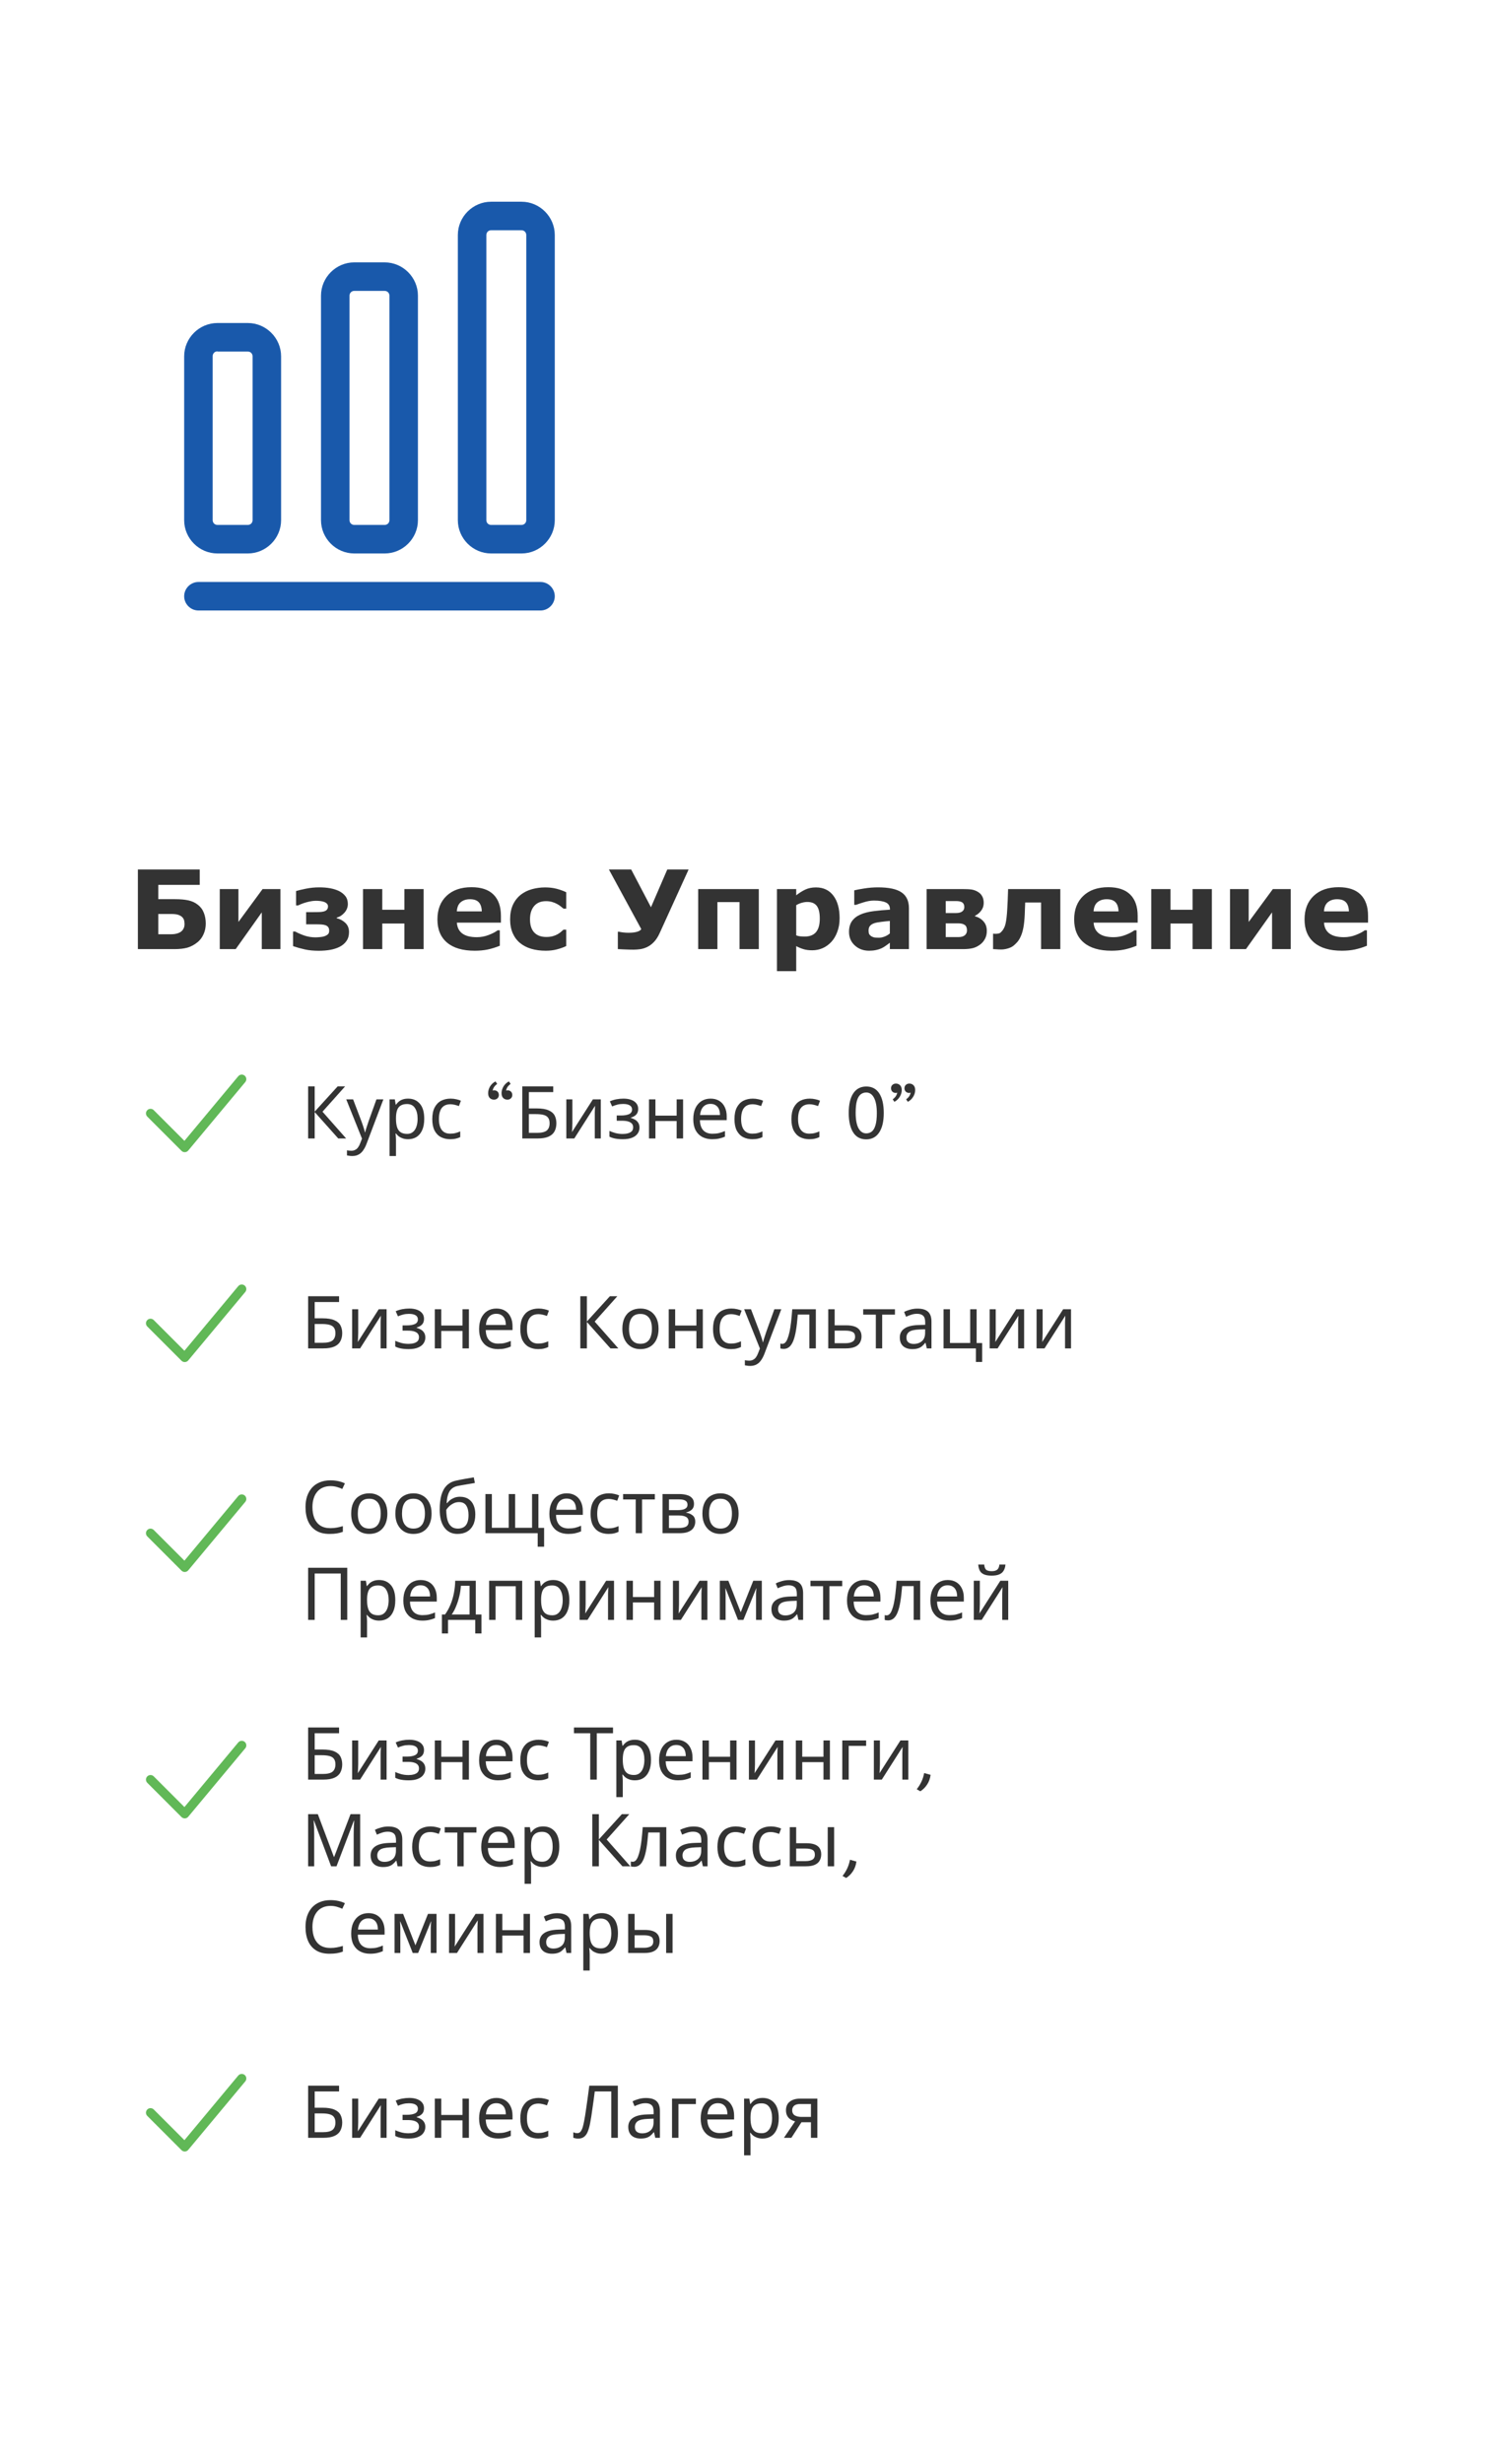 <svg width="326" height="540" viewBox="0 0 326 540" fill="none" xmlns="http://www.w3.org/2000/svg">
<g filter="url(#filter0_d_170_4011)">
<rect x="17" y="15" width="286" height="500" rx="5" fill="white" shape-rendering="crispEdges"/>
<g filter="url(#filter1_d_170_4011)">
<path d="M112.5 125.792H37.5C35.792 125.792 34.375 124.375 34.375 122.667C34.375 120.958 35.792 119.542 37.5 119.542H112.5C114.208 119.542 115.625 120.958 115.625 122.667C115.625 124.375 114.208 125.792 112.5 125.792Z" fill="#1959AB"/>
<path d="M48.333 113.291H41.667C37.667 113.291 34.375 110 34.375 106V70.083C34.375 66.083 37.667 62.791 41.667 62.791H48.333C52.333 62.791 55.625 66.083 55.625 70.083V106C55.625 110 52.333 113.291 48.333 113.291ZM41.667 69C41.083 69 40.625 69.458 40.625 70.041V106C40.625 106.583 41.083 107.041 41.667 107.041H48.333C48.917 107.041 49.375 106.583 49.375 106V70.083C49.375 69.5 48.917 69.041 48.333 69.041H41.667V69Z" fill="#1959AB"/>
<path d="M78.333 113.292H71.667C67.667 113.292 64.375 110 64.375 106V56.792C64.375 52.792 67.667 49.5 71.667 49.5H78.333C82.333 49.5 85.625 52.792 85.625 56.792V106C85.625 110 82.333 113.292 78.333 113.292ZM71.667 55.75C71.083 55.75 70.625 56.208 70.625 56.792V106C70.625 106.583 71.083 107.042 71.667 107.042H78.333C78.917 107.042 79.375 106.583 79.375 106V56.792C79.375 56.208 78.917 55.75 78.333 55.75H71.667Z" fill="#1959AB"/>
<path d="M108.333 113.292H101.667C97.667 113.292 94.375 110 94.375 106V43.5C94.375 39.5 97.667 36.209 101.667 36.209H108.333C112.333 36.209 115.625 39.5 115.625 43.5V106C115.625 110 112.333 113.292 108.333 113.292ZM101.667 42.459C101.083 42.459 100.625 42.917 100.625 43.5V106C100.625 106.584 101.083 107.042 101.667 107.042H108.333C108.917 107.042 109.375 106.584 109.375 106V43.5C109.375 42.917 108.917 42.459 108.333 42.459H101.667Z" fill="#1959AB"/>
</g>
<path d="M42.109 197.398C42.109 198.25 41.945 199.035 41.617 199.754C41.297 200.465 40.855 201.047 40.293 201.5C39.582 202.07 38.84 202.465 38.066 202.684C37.301 202.895 36.371 203 35.277 203H27.227V185.551H40.785V188.926H31.703V192.055H35.348C36.566 192.055 37.562 192.145 38.336 192.324C39.109 192.496 39.793 192.816 40.387 193.285C40.988 193.754 41.426 194.348 41.699 195.066C41.973 195.777 42.109 196.555 42.109 197.398ZM37.457 197.527C37.457 197.238 37.426 196.965 37.363 196.707C37.301 196.449 37.164 196.211 36.953 195.992C36.742 195.781 36.453 195.613 36.086 195.488C35.719 195.363 35.211 195.301 34.562 195.301H31.703V199.742H34.562C35.055 199.742 35.496 199.68 35.887 199.555C36.285 199.43 36.59 199.27 36.801 199.074C37.012 198.887 37.172 198.664 37.281 198.406C37.398 198.141 37.457 197.848 37.457 197.527ZM58.48 203H54.391V194.949L48.672 203H45.18V189.84H49.27V197.047L54.566 189.84H58.48V203ZM73.516 199.273C73.516 200.023 73.332 200.668 72.965 201.207C72.598 201.738 72.102 202.164 71.477 202.484C70.844 202.805 70.141 203.031 69.367 203.164C68.594 203.297 67.769 203.363 66.894 203.363C65.746 203.363 64.727 203.266 63.836 203.07C62.953 202.875 62.09 202.633 61.246 202.344V199.145H61.715C62.332 199.488 63.023 199.789 63.789 200.047C64.555 200.297 65.336 200.422 66.133 200.422C66.43 200.422 66.781 200.402 67.188 200.363C67.602 200.324 67.93 200.258 68.172 200.164C68.5 200.039 68.746 199.895 68.91 199.73C69.082 199.566 69.168 199.305 69.168 198.945C69.168 198.609 69.09 198.348 68.934 198.16C68.785 197.973 68.578 197.836 68.312 197.75C68.086 197.672 67.797 197.621 67.445 197.598C67.102 197.574 66.664 197.562 66.133 197.562H64.117V194.891H65.734C66.047 194.891 66.418 194.887 66.848 194.879C67.285 194.871 67.629 194.836 67.879 194.773C68.246 194.688 68.508 194.551 68.664 194.363C68.828 194.176 68.91 193.934 68.91 193.637C68.91 193.395 68.828 193.191 68.664 193.027C68.5 192.863 68.285 192.734 68.019 192.641C67.793 192.562 67.527 192.504 67.223 192.465C66.918 192.426 66.598 192.406 66.262 192.406C65.707 192.406 65.059 192.504 64.316 192.699C63.582 192.895 62.93 193.137 62.359 193.426H61.902V190.273C62.387 190.125 63.105 189.953 64.059 189.758C65.019 189.562 66 189.465 67 189.465C67.875 189.465 68.672 189.531 69.391 189.664C70.109 189.797 70.746 189.996 71.301 190.262C71.887 190.551 72.359 190.926 72.719 191.387C73.078 191.848 73.258 192.422 73.258 193.109C73.258 193.812 73.016 194.441 72.531 194.996C72.055 195.551 71.481 195.922 70.809 196.109V196.215C71.582 196.418 72.227 196.773 72.742 197.281C73.258 197.781 73.516 198.445 73.516 199.273ZM89.875 203H85.656V197.387H80.805V203H76.586V189.84H80.805V194.375H85.656V189.84H89.875V203ZM106.82 197.199H97.164C97.227 198.23 97.617 199.02 98.336 199.566C99.062 200.113 100.129 200.387 101.535 200.387C102.426 200.387 103.289 200.227 104.125 199.906C104.961 199.586 105.621 199.242 106.105 198.875H106.574V202.262C105.621 202.645 104.723 202.922 103.879 203.094C103.035 203.266 102.102 203.352 101.078 203.352C98.438 203.352 96.414 202.758 95.008 201.57C93.602 200.383 92.898 198.691 92.898 196.496C92.898 194.324 93.562 192.605 94.891 191.34C96.227 190.066 98.055 189.43 100.375 189.43C102.516 189.43 104.125 189.973 105.203 191.059C106.281 192.137 106.82 193.691 106.82 195.723V197.199ZM102.625 194.727C102.602 193.844 102.383 193.18 101.969 192.734C101.555 192.289 100.91 192.066 100.035 192.066C99.223 192.066 98.555 192.277 98.031 192.699C97.508 193.121 97.215 193.797 97.152 194.727H102.625ZM116.652 203.352C115.504 203.352 114.453 203.215 113.5 202.941C112.555 202.668 111.73 202.246 111.027 201.676C110.332 201.105 109.793 200.387 109.41 199.52C109.027 198.652 108.836 197.637 108.836 196.473C108.836 195.246 109.039 194.188 109.445 193.297C109.859 192.406 110.434 191.668 111.168 191.082C111.879 190.527 112.699 190.121 113.629 189.863C114.559 189.605 115.523 189.477 116.523 189.477C117.422 189.477 118.25 189.574 119.008 189.77C119.766 189.965 120.473 190.219 121.129 190.531V194.129H120.531C120.367 193.988 120.168 193.824 119.934 193.637C119.707 193.449 119.426 193.266 119.09 193.086C118.77 192.914 118.418 192.773 118.035 192.664C117.652 192.547 117.207 192.488 116.699 192.488C115.574 192.488 114.707 192.848 114.098 193.566C113.496 194.277 113.195 195.246 113.195 196.473C113.195 197.738 113.504 198.699 114.121 199.355C114.746 200.012 115.629 200.34 116.77 200.34C117.301 200.34 117.777 200.281 118.199 200.164C118.629 200.039 118.984 199.895 119.266 199.73C119.531 199.574 119.766 199.41 119.969 199.238C120.172 199.066 120.359 198.898 120.531 198.734H121.129V202.332C120.465 202.645 119.77 202.891 119.043 203.07C118.324 203.258 117.527 203.352 116.652 203.352ZM147.965 185.551L141.613 199.508C141.246 200.312 140.824 200.961 140.348 201.453C139.871 201.945 139.379 202.309 138.871 202.543C138.363 202.785 137.859 202.941 137.359 203.012C136.867 203.082 136.375 203.117 135.883 203.117C135.336 203.117 134.688 203.102 133.938 203.07C133.188 203.047 132.691 203.023 132.449 203V199.191H132.719C132.883 199.238 133.172 199.289 133.586 199.344C134 199.391 134.41 199.414 134.816 199.414C135.59 199.414 136.215 199.34 136.691 199.191C137.176 199.043 137.473 198.848 137.582 198.605L130.492 185.551H135.379L139.715 193.824L143.289 185.551H147.965ZM163.352 203H159.133V192.699H154.281V203H150.062V189.84H163.352V203ZM181.07 196.238C181.07 197.324 180.902 198.312 180.566 199.203C180.238 200.094 179.805 200.828 179.266 201.406C178.703 202.016 178.066 202.477 177.355 202.789C176.645 203.102 175.883 203.258 175.07 203.258C174.32 203.258 173.684 203.176 173.16 203.012C172.637 202.855 172.102 202.633 171.555 202.344V207.828H167.336V189.84H171.555V191.211C172.203 190.695 172.863 190.277 173.535 189.957C174.215 189.637 174.996 189.477 175.879 189.477C177.52 189.477 178.793 190.078 179.699 191.281C180.613 192.484 181.07 194.137 181.07 196.238ZM176.723 196.32C176.723 195.039 176.504 194.109 176.066 193.531C175.629 192.953 174.938 192.664 173.992 192.664C173.594 192.664 173.184 192.727 172.762 192.852C172.34 192.969 171.938 193.141 171.555 193.367V199.988C171.836 200.098 172.137 200.168 172.457 200.199C172.777 200.23 173.094 200.246 173.406 200.246C174.523 200.246 175.355 199.922 175.902 199.273C176.449 198.617 176.723 197.633 176.723 196.32ZM192.086 199.566V196.824C191.516 196.871 190.898 196.938 190.234 197.023C189.57 197.102 189.066 197.195 188.723 197.305C188.301 197.438 187.977 197.633 187.75 197.891C187.531 198.141 187.422 198.473 187.422 198.887C187.422 199.16 187.445 199.383 187.492 199.555C187.539 199.727 187.656 199.891 187.844 200.047C188.023 200.203 188.238 200.32 188.488 200.398C188.738 200.469 189.129 200.504 189.66 200.504C190.082 200.504 190.508 200.418 190.938 200.246C191.375 200.074 191.758 199.848 192.086 199.566ZM192.086 201.605C191.859 201.777 191.578 201.984 191.242 202.227C190.906 202.469 190.59 202.66 190.293 202.801C189.879 202.988 189.449 203.125 189.004 203.211C188.559 203.305 188.07 203.352 187.539 203.352C186.289 203.352 185.242 202.965 184.398 202.191C183.555 201.418 183.133 200.43 183.133 199.227C183.133 198.266 183.348 197.48 183.777 196.871C184.207 196.262 184.816 195.781 185.605 195.43C186.387 195.078 187.355 194.828 188.512 194.68C189.668 194.531 190.867 194.422 192.109 194.352V194.281C192.109 193.555 191.812 193.055 191.219 192.781C190.625 192.5 189.75 192.359 188.594 192.359C187.898 192.359 187.156 192.484 186.367 192.734C185.578 192.977 185.012 193.164 184.668 193.297H184.281V190.121C184.727 190.004 185.449 189.867 186.449 189.711C187.457 189.547 188.465 189.465 189.473 189.465C191.871 189.465 193.602 189.836 194.664 190.578C195.734 191.312 196.27 192.469 196.27 194.047V203H192.086V201.605ZM213.344 199.027C213.344 199.66 213.215 200.223 212.957 200.715C212.707 201.207 212.371 201.617 211.949 201.945C211.418 202.359 210.855 202.641 210.262 202.789C209.676 202.93 208.977 203 208.164 203H200.148V189.84H207.824C208.785 189.84 209.492 189.871 209.945 189.934C210.398 189.996 210.844 190.148 211.281 190.391C211.742 190.641 212.086 190.973 212.312 191.387C212.547 191.801 212.664 192.293 212.664 192.863C212.664 193.512 212.477 194.082 212.102 194.574C211.734 195.059 211.289 195.43 210.766 195.688V195.816C211.492 195.996 212.102 196.359 212.594 196.906C213.094 197.445 213.344 198.152 213.344 199.027ZM208.41 193.801C208.41 193.316 208.262 192.973 207.965 192.77C207.676 192.566 207.207 192.465 206.559 192.465H204.332V195.09H206.629C207.199 195.09 207.637 194.977 207.941 194.75C208.254 194.516 208.41 194.199 208.41 193.801ZM208.996 198.898C208.996 198.328 208.832 197.93 208.504 197.703C208.184 197.469 207.707 197.352 207.074 197.352H204.332V200.363H207.145C207.723 200.363 208.176 200.234 208.504 199.977C208.832 199.711 208.996 199.352 208.996 198.898ZM229.457 203H225.238V192.781H221.758C221.734 193.367 221.715 193.824 221.699 194.152C221.691 194.473 221.68 194.848 221.664 195.277C221.609 196.535 221.504 197.559 221.348 198.348C221.191 199.137 220.992 199.781 220.75 200.281C220.516 200.789 220.262 201.191 219.988 201.488C219.723 201.785 219.453 202.043 219.18 202.262C218.867 202.512 218.457 202.711 217.949 202.859C217.449 203.008 216.965 203.082 216.496 203.082C216.129 203.082 215.758 203.066 215.383 203.035C215.008 203.012 214.785 203 214.715 203V199.625H214.844C214.875 199.625 214.93 199.629 215.008 199.637C215.086 199.645 215.164 199.648 215.242 199.648C215.445 199.648 215.652 199.629 215.863 199.59C216.082 199.551 216.262 199.465 216.402 199.332C216.926 198.832 217.273 198.207 217.445 197.457C217.625 196.699 217.754 195.582 217.832 194.105C217.863 193.559 217.895 192.934 217.926 192.23C217.957 191.527 217.984 190.73 218.008 189.84H229.457V203ZM246.414 197.199H236.758C236.82 198.23 237.211 199.02 237.93 199.566C238.656 200.113 239.723 200.387 241.129 200.387C242.02 200.387 242.883 200.227 243.719 199.906C244.555 199.586 245.215 199.242 245.699 198.875H246.168V202.262C245.215 202.645 244.316 202.922 243.473 203.094C242.629 203.266 241.695 203.352 240.672 203.352C238.031 203.352 236.008 202.758 234.602 201.57C233.195 200.383 232.492 198.691 232.492 196.496C232.492 194.324 233.156 192.605 234.484 191.34C235.82 190.066 237.648 189.43 239.969 189.43C242.109 189.43 243.719 189.973 244.797 191.059C245.875 192.137 246.414 193.691 246.414 195.723V197.199ZM242.219 194.727C242.195 193.844 241.977 193.18 241.562 192.734C241.148 192.289 240.504 192.066 239.629 192.066C238.816 192.066 238.148 192.277 237.625 192.699C237.102 193.121 236.809 193.797 236.746 194.727H242.219ZM262.68 203H258.461V197.387H253.609V203H249.391V189.84H253.609V194.375H258.461V189.84H262.68V203ZM279.965 203H275.875V194.949L270.156 203H266.664V189.84H270.754V197.047L276.051 189.84H279.965V203ZM296.922 197.199H287.266C287.328 198.23 287.719 199.02 288.438 199.566C289.164 200.113 290.23 200.387 291.637 200.387C292.527 200.387 293.391 200.227 294.227 199.906C295.062 199.586 295.723 199.242 296.207 198.875H296.676V202.262C295.723 202.645 294.824 202.922 293.98 203.094C293.137 203.266 292.203 203.352 291.18 203.352C288.539 203.352 286.516 202.758 285.109 201.57C283.703 200.383 283 198.691 283 196.496C283 194.324 283.664 192.605 284.992 191.34C286.328 190.066 288.156 189.43 290.477 189.43C292.617 189.43 294.227 189.973 295.305 191.059C296.383 192.137 296.922 193.691 296.922 195.723V197.199ZM292.727 194.727C292.703 193.844 292.484 193.18 292.07 192.734C291.656 192.289 291.012 192.066 290.137 192.066C289.324 192.066 288.656 192.277 288.133 192.699C287.609 193.121 287.316 193.797 287.254 194.727H292.727Z" fill="#333333"/>
<path d="M30 239L37.5 246.5L50 231.5" stroke="#61B857" stroke-width="2" stroke-linecap="round" stroke-linejoin="round"/>
<path d="M72.888 244.5H71.16L65.992 238.708V244.5H64.552V233.076H65.992V238.612L71.032 233.076H72.664L67.704 238.628L72.888 244.5ZM72.907 235.924H74.411L76.267 240.804C76.373 241.092 76.469 241.369 76.555 241.636C76.651 241.903 76.736 242.164 76.811 242.42C76.885 242.665 76.944 242.905 76.987 243.14H77.051C77.115 242.873 77.216 242.527 77.355 242.1C77.493 241.663 77.637 241.225 77.787 240.788L79.531 235.924H81.051L77.355 245.684C77.152 246.217 76.912 246.681 76.635 247.076C76.368 247.481 76.037 247.791 75.643 248.004C75.259 248.228 74.789 248.34 74.235 248.34C73.979 248.34 73.755 248.324 73.563 248.292C73.371 248.271 73.205 248.244 73.067 248.212V247.092C73.184 247.113 73.323 247.135 73.483 247.156C73.653 247.177 73.829 247.188 74.011 247.188C74.341 247.188 74.624 247.124 74.859 246.996C75.104 246.879 75.312 246.703 75.483 246.468C75.653 246.244 75.797 245.977 75.915 245.668L76.363 244.532L72.907 235.924ZM86.487 235.764C87.543 235.764 88.391 236.132 89.031 236.868C89.681 237.604 90.007 238.713 90.007 240.196C90.007 241.167 89.858 241.988 89.559 242.66C89.271 243.321 88.86 243.823 88.327 244.164C87.804 244.495 87.186 244.66 86.471 244.66C86.034 244.66 85.644 244.601 85.303 244.484C84.962 244.367 84.668 244.217 84.423 244.036C84.188 243.844 83.986 243.636 83.815 243.412H83.719C83.74 243.593 83.761 243.823 83.783 244.1C83.804 244.377 83.815 244.617 83.815 244.82V248.34H82.407V235.924H83.559L83.751 237.092H83.815C83.986 236.847 84.188 236.623 84.423 236.42C84.668 236.217 84.956 236.057 85.287 235.94C85.628 235.823 86.028 235.764 86.487 235.764ZM86.231 236.948C85.655 236.948 85.191 237.06 84.839 237.284C84.487 237.497 84.231 237.823 84.071 238.26C83.911 238.697 83.826 239.252 83.815 239.924V240.196C83.815 240.9 83.889 241.497 84.039 241.988C84.188 242.479 84.439 242.852 84.791 243.108C85.153 243.364 85.644 243.492 86.263 243.492C86.785 243.492 87.212 243.348 87.543 243.06C87.884 242.772 88.135 242.383 88.295 241.892C88.466 241.391 88.551 240.82 88.551 240.18C88.551 239.199 88.359 238.415 87.975 237.828C87.602 237.241 87.02 236.948 86.231 236.948ZM95.691 244.66C94.933 244.66 94.256 244.505 93.659 244.196C93.072 243.887 92.608 243.407 92.267 242.756C91.936 242.105 91.771 241.273 91.771 240.26C91.771 239.204 91.947 238.345 92.299 237.684C92.651 237.023 93.125 236.537 93.723 236.228C94.331 235.919 95.019 235.764 95.787 235.764C96.224 235.764 96.645 235.812 97.051 235.908C97.456 235.993 97.787 236.1 98.043 236.228L97.611 237.396C97.355 237.3 97.056 237.209 96.715 237.124C96.373 237.039 96.053 236.996 95.755 236.996C95.179 236.996 94.704 237.119 94.331 237.364C93.957 237.609 93.68 237.972 93.499 238.452C93.317 238.932 93.227 239.529 93.227 240.244C93.227 240.927 93.317 241.508 93.499 241.988C93.68 242.468 93.952 242.831 94.315 243.076C94.677 243.321 95.131 243.444 95.675 243.444C96.144 243.444 96.555 243.396 96.907 243.3C97.269 243.204 97.6 243.087 97.899 242.948V244.196C97.611 244.345 97.291 244.457 96.939 244.532C96.597 244.617 96.181 244.66 95.691 244.66ZM108.239 235.988C107.866 235.988 107.556 235.865 107.311 235.62C107.076 235.375 106.959 235.023 106.959 234.564C106.959 234.073 107.098 233.588 107.375 233.108C107.663 232.628 108.063 232.255 108.575 231.988L108.943 232.548C108.388 232.932 108.058 233.417 107.951 234.004C108.047 233.961 108.159 233.94 108.287 233.94C108.586 233.94 108.831 234.036 109.023 234.228C109.215 234.42 109.311 234.665 109.311 234.964C109.311 235.263 109.21 235.508 109.007 235.7C108.804 235.892 108.548 235.988 108.239 235.988ZM105.295 235.988C104.922 235.988 104.612 235.865 104.367 235.62C104.132 235.375 104.015 235.023 104.015 234.564C104.015 234.073 104.154 233.588 104.431 233.108C104.719 232.628 105.119 232.255 105.631 231.988L105.999 232.548C105.444 232.932 105.114 233.417 105.007 234.004C105.103 233.961 105.215 233.94 105.343 233.94C105.642 233.94 105.887 234.036 106.079 234.228C106.271 234.42 106.367 234.665 106.367 234.964C106.367 235.263 106.266 235.508 106.063 235.7C105.86 235.892 105.604 235.988 105.295 235.988ZM111.505 244.5V233.076H118.289V234.34H112.945V237.908H114.641C115.782 237.908 116.668 238.052 117.297 238.34C117.926 238.617 118.364 239.001 118.609 239.492C118.854 239.972 118.977 240.527 118.977 241.156C118.977 241.849 118.838 242.447 118.561 242.948C118.294 243.449 117.857 243.833 117.249 244.1C116.641 244.367 115.841 244.5 114.849 244.5H111.505ZM114.705 243.268C115.729 243.268 116.449 243.097 116.865 242.756C117.281 242.404 117.489 241.871 117.489 241.156C117.489 240.665 117.388 240.276 117.185 239.988C116.993 239.689 116.673 239.476 116.225 239.348C115.788 239.22 115.201 239.156 114.465 239.156H112.945V243.268H114.705ZM122.485 241.156C122.485 241.252 122.48 241.391 122.469 241.572C122.469 241.743 122.464 241.929 122.453 242.132C122.442 242.324 122.432 242.511 122.421 242.692C122.41 242.863 122.4 243.001 122.389 243.108L126.981 235.924H128.709V244.5H127.397V239.444C127.397 239.273 127.397 239.049 127.397 238.772C127.408 238.495 127.418 238.223 127.429 237.956C127.44 237.679 127.45 237.471 127.461 237.332L122.901 244.5H121.157V235.924H122.485V241.156ZM133.694 235.764C134.345 235.764 134.91 235.855 135.39 236.036C135.87 236.207 136.243 236.463 136.51 236.804C136.777 237.135 136.91 237.54 136.91 238.02C136.91 238.543 136.766 238.959 136.478 239.268C136.19 239.567 135.795 239.785 135.294 239.924V239.988C135.635 240.084 135.95 240.217 136.238 240.388C136.526 240.559 136.755 240.783 136.926 241.06C137.107 241.337 137.198 241.695 137.198 242.132C137.198 242.601 137.065 243.028 136.798 243.412C136.542 243.796 136.142 244.1 135.598 244.324C135.065 244.548 134.377 244.66 133.534 244.66C133.129 244.66 132.739 244.639 132.366 244.596C132.003 244.553 131.673 244.489 131.374 244.404C131.086 244.319 130.83 244.217 130.606 244.1V242.836C130.969 243.007 131.395 243.161 131.886 243.3C132.387 243.439 132.931 243.508 133.518 243.508C133.945 243.508 134.329 243.46 134.67 243.364C135.022 243.268 135.299 243.119 135.502 242.916C135.705 242.703 135.806 242.415 135.806 242.052C135.806 241.721 135.715 241.455 135.534 241.252C135.353 241.039 135.081 240.879 134.718 240.772C134.366 240.665 133.913 240.612 133.358 240.612H132.206V239.46H133.134C133.87 239.46 134.457 239.364 134.894 239.172C135.342 238.969 135.566 238.628 135.566 238.148C135.566 237.743 135.395 237.439 135.054 237.236C134.723 237.033 134.243 236.932 133.614 236.932C133.145 236.932 132.729 236.98 132.366 237.076C132.014 237.161 131.625 237.295 131.198 237.476L130.702 236.356C131.161 236.153 131.641 236.004 132.142 235.908C132.643 235.812 133.161 235.764 133.694 235.764ZM140.69 235.924V239.492H145.346V235.924H146.754V244.5H145.346V240.676H140.69V244.5H139.282V235.924H140.69ZM152.781 235.764C153.517 235.764 154.147 235.924 154.669 236.244C155.203 236.564 155.608 237.017 155.885 237.604C156.173 238.18 156.317 238.857 156.317 239.636V240.484H150.445C150.467 241.455 150.712 242.196 151.181 242.708C151.661 243.209 152.328 243.46 153.181 243.46C153.725 243.46 154.205 243.412 154.621 243.316C155.048 243.209 155.485 243.06 155.933 242.868V244.1C155.496 244.292 155.064 244.431 154.637 244.516C154.211 244.612 153.704 244.66 153.117 244.66C152.307 244.66 151.587 244.495 150.957 244.164C150.339 243.833 149.853 243.343 149.501 242.692C149.16 242.031 148.989 241.225 148.989 240.276C148.989 239.337 149.144 238.532 149.453 237.86C149.773 237.188 150.216 236.671 150.781 236.308C151.357 235.945 152.024 235.764 152.781 235.764ZM152.765 236.916C152.093 236.916 151.56 237.135 151.165 237.572C150.781 237.999 150.552 238.596 150.477 239.364H154.845C154.845 238.873 154.771 238.447 154.621 238.084C154.472 237.721 154.243 237.439 153.933 237.236C153.635 237.023 153.245 236.916 152.765 236.916ZM161.941 244.66C161.183 244.66 160.506 244.505 159.909 244.196C159.322 243.887 158.858 243.407 158.517 242.756C158.186 242.105 158.021 241.273 158.021 240.26C158.021 239.204 158.197 238.345 158.549 237.684C158.901 237.023 159.375 236.537 159.973 236.228C160.581 235.919 161.269 235.764 162.037 235.764C162.474 235.764 162.895 235.812 163.301 235.908C163.706 235.993 164.037 236.1 164.293 236.228L163.861 237.396C163.605 237.3 163.306 237.209 162.965 237.124C162.623 237.039 162.303 236.996 162.005 236.996C161.429 236.996 160.954 237.119 160.581 237.364C160.207 237.609 159.93 237.972 159.749 238.452C159.567 238.932 159.477 239.529 159.477 240.244C159.477 240.927 159.567 241.508 159.749 241.988C159.93 242.468 160.202 242.831 160.565 243.076C160.927 243.321 161.381 243.444 161.925 243.444C162.394 243.444 162.805 243.396 163.157 243.3C163.519 243.204 163.85 243.087 164.149 242.948V244.196C163.861 244.345 163.541 244.457 163.189 244.532C162.847 244.617 162.431 244.66 161.941 244.66ZM174.425 244.66C173.668 244.66 172.99 244.505 172.393 244.196C171.806 243.887 171.342 243.407 171.001 242.756C170.67 242.105 170.505 241.273 170.505 240.26C170.505 239.204 170.681 238.345 171.033 237.684C171.385 237.023 171.86 236.537 172.457 236.228C173.065 235.919 173.753 235.764 174.521 235.764C174.958 235.764 175.38 235.812 175.785 235.908C176.19 235.993 176.521 236.1 176.777 236.228L176.345 237.396C176.089 237.3 175.79 237.209 175.449 237.124C175.108 237.039 174.788 236.996 174.489 236.996C173.913 236.996 173.438 237.119 173.065 237.364C172.692 237.609 172.414 237.972 172.233 238.452C172.052 238.932 171.961 239.529 171.961 240.244C171.961 240.927 172.052 241.508 172.233 241.988C172.414 242.468 172.686 242.831 173.049 243.076C173.412 243.321 173.865 243.444 174.409 243.444C174.878 243.444 175.289 243.396 175.641 243.3C176.004 243.204 176.334 243.087 176.633 242.948V244.196C176.345 244.345 176.025 244.457 175.673 244.532C175.332 244.617 174.916 244.66 174.425 244.66ZM186.893 244.692C185.645 244.692 184.696 244.185 184.045 243.172C183.395 242.148 183.069 240.719 183.069 238.884C183.069 237.039 183.4 235.615 184.061 234.612C184.733 233.609 185.688 233.108 186.925 233.108C188.173 233.108 189.123 233.615 189.773 234.628C190.424 235.641 190.749 237.071 190.749 238.916C190.749 240.761 190.413 242.185 189.741 243.188C189.08 244.191 188.131 244.692 186.893 244.692ZM186.909 243.38C187.389 243.38 187.8 243.241 188.141 242.964C188.493 242.676 188.76 242.207 188.941 241.556C189.133 240.905 189.229 240.031 189.229 238.932C189.229 237.46 189.021 236.34 188.605 235.572C188.2 234.804 187.635 234.42 186.909 234.42C186.429 234.42 186.013 234.564 185.661 234.852C185.32 235.129 185.053 235.593 184.861 236.244C184.68 236.884 184.589 237.759 184.589 238.868C184.589 240.34 184.792 241.46 185.197 242.228C185.613 242.996 186.184 243.38 186.909 243.38ZM196.023 236.468L195.655 235.908C196.21 235.524 196.54 235.039 196.647 234.452C196.551 234.495 196.439 234.516 196.311 234.516C196.012 234.516 195.767 234.42 195.575 234.228C195.383 234.036 195.287 233.791 195.287 233.492C195.287 233.183 195.388 232.937 195.591 232.756C195.794 232.564 196.05 232.468 196.359 232.468C196.732 232.468 197.036 232.591 197.271 232.836C197.516 233.081 197.639 233.433 197.639 233.892C197.639 234.383 197.495 234.868 197.207 235.348C196.93 235.817 196.535 236.191 196.023 236.468ZM193.079 236.468L192.711 235.908C193.266 235.524 193.596 235.039 193.703 234.452C193.607 234.495 193.495 234.516 193.367 234.516C193.068 234.516 192.823 234.42 192.631 234.228C192.439 234.036 192.343 233.791 192.343 233.492C192.343 233.183 192.444 232.937 192.647 232.756C192.85 232.564 193.106 232.468 193.415 232.468C193.788 232.468 194.092 232.591 194.327 232.836C194.572 233.081 194.695 233.433 194.695 233.892C194.695 234.383 194.551 234.868 194.263 235.348C193.986 235.817 193.591 236.191 193.079 236.468Z" fill="#333333"/>
<path d="M30 285L37.5 292.5L50 277.5" stroke="#61B857" stroke-width="2" stroke-linecap="round" stroke-linejoin="round"/>
<path d="M64.552 290.5V279.076H71.336V280.34H65.992V283.908H67.688C68.829 283.908 69.715 284.052 70.344 284.34C70.973 284.617 71.411 285.001 71.656 285.492C71.901 285.972 72.024 286.527 72.024 287.156C72.024 287.849 71.885 288.447 71.608 288.948C71.341 289.449 70.904 289.833 70.296 290.1C69.688 290.367 68.888 290.5 67.896 290.5H64.552ZM67.752 289.268C68.776 289.268 69.496 289.097 69.912 288.756C70.328 288.404 70.536 287.871 70.536 287.156C70.536 286.665 70.435 286.276 70.232 285.988C70.04 285.689 69.72 285.476 69.272 285.348C68.835 285.22 68.248 285.156 67.512 285.156H65.992V289.268H67.752ZM75.532 287.156C75.532 287.252 75.526 287.391 75.516 287.572C75.516 287.743 75.51 287.929 75.5 288.132C75.489 288.324 75.478 288.511 75.468 288.692C75.457 288.863 75.446 289.001 75.436 289.108L80.028 281.924H81.756V290.5H80.444V285.444C80.444 285.273 80.444 285.049 80.444 284.772C80.454 284.495 80.465 284.223 80.476 283.956C80.486 283.679 80.497 283.471 80.508 283.332L75.948 290.5H74.204V281.924H75.532V287.156ZM86.741 281.764C87.392 281.764 87.957 281.855 88.437 282.036C88.917 282.207 89.29 282.463 89.557 282.804C89.824 283.135 89.957 283.54 89.957 284.02C89.957 284.543 89.813 284.959 89.525 285.268C89.237 285.567 88.842 285.785 88.341 285.924V285.988C88.682 286.084 88.997 286.217 89.285 286.388C89.573 286.559 89.802 286.783 89.973 287.06C90.154 287.337 90.245 287.695 90.245 288.132C90.245 288.601 90.112 289.028 89.845 289.412C89.589 289.796 89.189 290.1 88.645 290.324C88.112 290.548 87.424 290.66 86.581 290.66C86.176 290.66 85.786 290.639 85.413 290.596C85.05 290.553 84.72 290.489 84.421 290.404C84.133 290.319 83.877 290.217 83.653 290.1V288.836C84.016 289.007 84.442 289.161 84.933 289.3C85.434 289.439 85.978 289.508 86.565 289.508C86.992 289.508 87.376 289.46 87.717 289.364C88.069 289.268 88.346 289.119 88.549 288.916C88.752 288.703 88.853 288.415 88.853 288.052C88.853 287.721 88.762 287.455 88.581 287.252C88.4 287.039 88.128 286.879 87.765 286.772C87.413 286.665 86.96 286.612 86.405 286.612H85.253V285.46H86.181C86.917 285.46 87.504 285.364 87.941 285.172C88.389 284.969 88.613 284.628 88.613 284.148C88.613 283.743 88.442 283.439 88.101 283.236C87.77 283.033 87.29 282.932 86.661 282.932C86.192 282.932 85.776 282.98 85.413 283.076C85.061 283.161 84.672 283.295 84.245 283.476L83.749 282.356C84.208 282.153 84.688 282.004 85.189 281.908C85.69 281.812 86.208 281.764 86.741 281.764ZM93.737 281.924V285.492H98.393V281.924H99.801V290.5H98.393V286.676H93.737V290.5H92.329V281.924H93.737ZM105.828 281.764C106.564 281.764 107.194 281.924 107.716 282.244C108.25 282.564 108.655 283.017 108.932 283.604C109.22 284.18 109.364 284.857 109.364 285.636V286.484H103.492C103.514 287.455 103.759 288.196 104.228 288.708C104.708 289.209 105.375 289.46 106.228 289.46C106.772 289.46 107.252 289.412 107.668 289.316C108.095 289.209 108.532 289.06 108.98 288.868V290.1C108.543 290.292 108.111 290.431 107.684 290.516C107.258 290.612 106.751 290.66 106.164 290.66C105.354 290.66 104.634 290.495 104.004 290.164C103.386 289.833 102.9 289.343 102.548 288.692C102.207 288.031 102.036 287.225 102.036 286.276C102.036 285.337 102.191 284.532 102.5 283.86C102.82 283.188 103.263 282.671 103.828 282.308C104.404 281.945 105.071 281.764 105.828 281.764ZM105.812 282.916C105.14 282.916 104.607 283.135 104.212 283.572C103.828 283.999 103.599 284.596 103.524 285.364H107.892C107.892 284.873 107.818 284.447 107.668 284.084C107.519 283.721 107.29 283.439 106.98 283.236C106.682 283.023 106.292 282.916 105.812 282.916ZM114.988 290.66C114.23 290.66 113.553 290.505 112.956 290.196C112.369 289.887 111.905 289.407 111.564 288.756C111.233 288.105 111.068 287.273 111.068 286.26C111.068 285.204 111.244 284.345 111.596 283.684C111.948 283.023 112.422 282.537 113.02 282.228C113.628 281.919 114.316 281.764 115.084 281.764C115.521 281.764 115.942 281.812 116.348 281.908C116.753 281.993 117.084 282.1 117.34 282.228L116.908 283.396C116.652 283.3 116.353 283.209 116.012 283.124C115.67 283.039 115.35 282.996 115.052 282.996C114.476 282.996 114.001 283.119 113.628 283.364C113.254 283.609 112.977 283.972 112.796 284.452C112.614 284.932 112.524 285.529 112.524 286.244C112.524 286.927 112.614 287.508 112.796 287.988C112.977 288.468 113.249 288.831 113.612 289.076C113.974 289.321 114.428 289.444 114.972 289.444C115.441 289.444 115.852 289.396 116.204 289.3C116.566 289.204 116.897 289.087 117.196 288.948V290.196C116.908 290.345 116.588 290.457 116.236 290.532C115.894 290.617 115.478 290.66 114.988 290.66ZM132.56 290.5H130.832L125.664 284.708V290.5H124.224V279.076H125.664V284.612L130.704 279.076H132.336L127.376 284.628L132.56 290.5ZM141.378 286.196C141.378 286.911 141.283 287.545 141.091 288.1C140.909 288.644 140.643 289.108 140.291 289.492C139.949 289.876 139.528 290.169 139.027 290.372C138.536 290.564 137.987 290.66 137.379 290.66C136.813 290.66 136.291 290.564 135.811 290.372C135.331 290.169 134.915 289.876 134.562 289.492C134.211 289.108 133.933 288.644 133.731 288.1C133.539 287.545 133.443 286.911 133.443 286.196C133.443 285.247 133.603 284.447 133.923 283.796C134.243 283.135 134.701 282.633 135.299 282.292C135.896 281.94 136.605 281.764 137.427 281.764C138.205 281.764 138.888 281.94 139.475 282.292C140.072 282.633 140.536 283.135 140.867 283.796C141.208 284.447 141.378 285.247 141.378 286.196ZM134.899 286.196C134.899 286.868 134.984 287.455 135.155 287.956C135.336 288.447 135.613 288.825 135.987 289.092C136.36 289.359 136.835 289.492 137.411 289.492C137.987 289.492 138.461 289.359 138.835 289.092C139.208 288.825 139.48 288.447 139.651 287.956C139.832 287.455 139.923 286.868 139.923 286.196C139.923 285.513 139.832 284.932 139.651 284.452C139.469 283.972 139.192 283.604 138.819 283.348C138.456 283.081 137.981 282.948 137.395 282.948C136.52 282.948 135.885 283.236 135.491 283.812C135.096 284.388 134.899 285.183 134.899 286.196ZM145.018 281.924V285.492H149.674V281.924H151.082V290.5H149.674V286.676H145.018V290.5H143.61V281.924H145.018ZM157.238 290.66C156.48 290.66 155.803 290.505 155.206 290.196C154.619 289.887 154.155 289.407 153.814 288.756C153.483 288.105 153.318 287.273 153.318 286.26C153.318 285.204 153.494 284.345 153.846 283.684C154.198 283.023 154.672 282.537 155.27 282.228C155.878 281.919 156.566 281.764 157.334 281.764C157.771 281.764 158.192 281.812 158.598 281.908C159.003 281.993 159.334 282.1 159.59 282.228L159.158 283.396C158.902 283.3 158.603 283.209 158.262 283.124C157.92 283.039 157.6 282.996 157.302 282.996C156.726 282.996 156.251 283.119 155.878 283.364C155.504 283.609 155.227 283.972 155.046 284.452C154.864 284.932 154.774 285.529 154.774 286.244C154.774 286.927 154.864 287.508 155.046 287.988C155.227 288.468 155.499 288.831 155.862 289.076C156.224 289.321 156.678 289.444 157.222 289.444C157.691 289.444 158.102 289.396 158.454 289.3C158.816 289.204 159.147 289.087 159.446 288.948V290.196C159.158 290.345 158.838 290.457 158.486 290.532C158.144 290.617 157.728 290.66 157.238 290.66ZM160.141 281.924H161.645L163.501 286.804C163.608 287.092 163.704 287.369 163.789 287.636C163.885 287.903 163.97 288.164 164.045 288.42C164.12 288.665 164.178 288.905 164.221 289.14H164.285C164.349 288.873 164.45 288.527 164.589 288.1C164.728 287.663 164.872 287.225 165.021 286.788L166.765 281.924H168.285L164.589 291.684C164.386 292.217 164.146 292.681 163.869 293.076C163.602 293.481 163.272 293.791 162.877 294.004C162.493 294.228 162.024 294.34 161.469 294.34C161.213 294.34 160.989 294.324 160.797 294.292C160.605 294.271 160.44 294.244 160.301 294.212V293.092C160.418 293.113 160.557 293.135 160.717 293.156C160.888 293.177 161.064 293.188 161.245 293.188C161.576 293.188 161.858 293.124 162.093 292.996C162.338 292.879 162.546 292.703 162.717 292.468C162.888 292.244 163.032 291.977 163.149 291.668L163.597 290.532L160.141 281.924ZM175.857 290.5H174.433V283.092H171.905C171.798 284.447 171.665 285.604 171.505 286.564C171.345 287.513 171.142 288.287 170.897 288.884C170.651 289.481 170.358 289.919 170.017 290.196C169.675 290.473 169.275 290.612 168.817 290.612C168.678 290.612 168.539 290.601 168.401 290.58C168.273 290.569 168.166 290.543 168.081 290.5V289.444C168.145 289.465 168.214 289.481 168.289 289.492C168.363 289.503 168.438 289.508 168.513 289.508C168.747 289.508 168.961 289.412 169.153 289.22C169.345 289.028 169.515 288.735 169.665 288.34C169.825 287.945 169.969 287.449 170.097 286.852C170.225 286.244 170.337 285.529 170.433 284.708C170.529 283.887 170.614 282.959 170.689 281.924H175.857V290.5ZM182.531 285.444C183.277 285.444 183.896 285.535 184.387 285.716C184.877 285.897 185.245 286.169 185.491 286.532C185.747 286.884 185.875 287.332 185.875 287.876C185.875 288.409 185.752 288.873 185.507 289.268C185.272 289.663 184.904 289.967 184.403 290.18C183.901 290.393 183.256 290.5 182.467 290.5H178.579V281.924H179.987V285.444H182.531ZM184.467 287.956C184.467 287.433 184.28 287.081 183.907 286.9C183.544 286.708 183.032 286.612 182.371 286.612H179.987V289.364H182.403C183 289.364 183.491 289.257 183.875 289.044C184.269 288.831 184.467 288.468 184.467 287.956ZM193.202 283.108H190.402V290.5H189.01V283.108H186.242V281.924H193.202V283.108ZM198.139 281.78C199.185 281.78 199.958 282.009 200.459 282.468C200.961 282.927 201.211 283.657 201.211 284.66V290.5H200.187L199.915 289.284H199.851C199.606 289.593 199.35 289.855 199.083 290.068C198.827 290.271 198.529 290.42 198.187 290.516C197.857 290.612 197.451 290.66 196.971 290.66C196.459 290.66 195.995 290.569 195.579 290.388C195.174 290.207 194.854 289.929 194.619 289.556C194.385 289.172 194.267 288.692 194.267 288.116C194.267 287.263 194.603 286.607 195.275 286.148C195.947 285.679 196.982 285.423 198.379 285.38L199.835 285.332V284.82C199.835 284.105 199.681 283.609 199.371 283.332C199.062 283.055 198.625 282.916 198.059 282.916C197.611 282.916 197.185 282.985 196.779 283.124C196.374 283.252 195.995 283.401 195.643 283.572L195.211 282.516C195.585 282.313 196.027 282.143 196.539 282.004C197.051 281.855 197.585 281.78 198.139 281.78ZM198.555 286.356C197.489 286.399 196.747 286.569 196.331 286.868C195.926 287.167 195.723 287.588 195.723 288.132C195.723 288.612 195.867 288.964 196.155 289.188C196.454 289.412 196.833 289.524 197.291 289.524C198.017 289.524 198.619 289.327 199.099 288.932C199.579 288.527 199.819 287.908 199.819 287.076V286.308L198.555 286.356ZM212.324 293.476H210.948V290.5H203.86V281.924H205.268V289.316H209.7V281.924H211.108V289.332H212.324V293.476ZM215.297 287.156C215.297 287.252 215.292 287.391 215.281 287.572C215.281 287.743 215.276 287.929 215.265 288.132C215.255 288.324 215.244 288.511 215.233 288.692C215.223 288.863 215.212 289.001 215.201 289.108L219.793 281.924H221.521V290.5H220.209V285.444C220.209 285.273 220.209 285.049 220.209 284.772C220.22 284.495 220.231 284.223 220.241 283.956C220.252 283.679 220.263 283.471 220.273 283.332L215.713 290.5H213.969V281.924H215.297V287.156ZM225.579 287.156C225.579 287.252 225.573 287.391 225.563 287.572C225.563 287.743 225.557 287.929 225.547 288.132C225.536 288.324 225.525 288.511 225.515 288.692C225.504 288.863 225.493 289.001 225.483 289.108L230.075 281.924H231.803V290.5H230.491V285.444C230.491 285.273 230.491 285.049 230.491 284.772C230.501 284.495 230.512 284.223 230.523 283.956C230.533 283.679 230.544 283.471 230.555 283.332L225.995 290.5H224.251V281.924H225.579V287.156Z" fill="#333333"/>
<path d="M30 331L37.5 338.5L50 323.5" stroke="#61B857" stroke-width="2" stroke-linecap="round" stroke-linejoin="round"/>
<path d="M69.448 320.68C68.84 320.68 68.291 320.787 67.8 321C67.309 321.203 66.893 321.507 66.552 321.912C66.211 322.307 65.949 322.792 65.768 323.368C65.587 323.933 65.496 324.573 65.496 325.288C65.496 326.227 65.64 327.043 65.928 327.736C66.227 328.429 66.664 328.963 67.24 329.336C67.827 329.709 68.557 329.896 69.432 329.896C69.933 329.896 70.408 329.853 70.856 329.768C71.304 329.683 71.741 329.576 72.168 329.448V330.696C71.741 330.856 71.299 330.973 70.84 331.048C70.392 331.123 69.853 331.16 69.224 331.16C68.061 331.16 67.091 330.92 66.312 330.44C65.533 329.96 64.947 329.277 64.552 328.392C64.168 327.507 63.976 326.467 63.976 325.272C63.976 324.408 64.093 323.619 64.328 322.904C64.573 322.189 64.925 321.571 65.384 321.048C65.853 320.525 66.429 320.125 67.112 319.848C67.795 319.56 68.579 319.416 69.464 319.416C70.051 319.416 70.616 319.475 71.16 319.592C71.704 319.709 72.189 319.875 72.616 320.088L72.04 321.304C71.688 321.144 71.293 321 70.856 320.872C70.429 320.744 69.96 320.68 69.448 320.68ZM81.925 326.696C81.925 327.411 81.829 328.045 81.637 328.6C81.456 329.144 81.189 329.608 80.837 329.992C80.496 330.376 80.075 330.669 79.573 330.872C79.083 331.064 78.533 331.16 77.925 331.16C77.36 331.16 76.837 331.064 76.357 330.872C75.877 330.669 75.461 330.376 75.109 329.992C74.757 329.608 74.48 329.144 74.277 328.6C74.085 328.045 73.989 327.411 73.989 326.696C73.989 325.747 74.149 324.947 74.469 324.296C74.789 323.635 75.248 323.133 75.845 322.792C76.443 322.44 77.152 322.264 77.973 322.264C78.752 322.264 79.435 322.44 80.021 322.792C80.619 323.133 81.083 323.635 81.413 324.296C81.755 324.947 81.925 325.747 81.925 326.696ZM75.445 326.696C75.445 327.368 75.531 327.955 75.701 328.456C75.883 328.947 76.16 329.325 76.533 329.592C76.907 329.859 77.381 329.992 77.957 329.992C78.533 329.992 79.008 329.859 79.381 329.592C79.755 329.325 80.027 328.947 80.197 328.456C80.379 327.955 80.469 327.368 80.469 326.696C80.469 326.013 80.379 325.432 80.197 324.952C80.016 324.472 79.739 324.104 79.365 323.848C79.003 323.581 78.528 323.448 77.941 323.448C77.067 323.448 76.432 323.736 76.037 324.312C75.643 324.888 75.445 325.683 75.445 326.696ZM91.613 326.696C91.613 327.411 91.517 328.045 91.325 328.6C91.144 329.144 90.877 329.608 90.525 329.992C90.183 330.376 89.762 330.669 89.261 330.872C88.77 331.064 88.221 331.16 87.613 331.16C87.047 331.16 86.525 331.064 86.045 330.872C85.565 330.669 85.149 330.376 84.797 329.992C84.445 329.608 84.168 329.144 83.965 328.6C83.773 328.045 83.677 327.411 83.677 326.696C83.677 325.747 83.837 324.947 84.157 324.296C84.477 323.635 84.936 323.133 85.533 322.792C86.13 322.44 86.84 322.264 87.661 322.264C88.439 322.264 89.122 322.44 89.709 322.792C90.306 323.133 90.77 323.635 91.101 324.296C91.442 324.947 91.613 325.747 91.613 326.696ZM85.133 326.696C85.133 327.368 85.218 327.955 85.389 328.456C85.57 328.947 85.847 329.325 86.221 329.592C86.594 329.859 87.069 329.992 87.645 329.992C88.221 329.992 88.695 329.859 89.069 329.592C89.442 329.325 89.714 328.947 89.885 328.456C90.066 327.955 90.157 327.368 90.157 326.696C90.157 326.013 90.066 325.432 89.885 324.952C89.704 324.472 89.426 324.104 89.053 323.848C88.69 323.581 88.216 323.448 87.629 323.448C86.754 323.448 86.12 323.736 85.725 324.312C85.33 324.888 85.133 325.683 85.133 326.696ZM93.396 325.848C93.396 324.6 93.519 323.539 93.764 322.664C94.02 321.779 94.41 321.075 94.932 320.552C95.466 320.019 96.148 319.661 96.98 319.48C97.674 319.331 98.351 319.197 99.012 319.08C99.674 318.963 100.292 318.856 100.868 318.76L101.108 319.992C100.831 320.035 100.522 320.088 100.18 320.152C99.839 320.205 99.492 320.264 99.14 320.328C98.788 320.381 98.447 320.44 98.116 320.504C97.796 320.557 97.514 320.611 97.268 320.664C96.916 320.739 96.602 320.867 96.324 321.048C96.047 321.219 95.807 321.453 95.604 321.752C95.412 322.051 95.258 322.419 95.14 322.856C95.023 323.293 94.954 323.811 94.932 324.408H95.028C95.178 324.205 95.38 323.997 95.636 323.784C95.903 323.571 96.218 323.389 96.58 323.24C96.954 323.091 97.375 323.016 97.844 323.016C98.591 323.016 99.21 323.181 99.7 323.512C100.202 323.832 100.575 324.28 100.82 324.856C101.076 325.432 101.204 326.104 101.204 326.872C101.204 327.821 101.039 328.616 100.708 329.256C100.378 329.896 99.919 330.376 99.332 330.696C98.746 331.005 98.063 331.16 97.284 331.16C96.698 331.16 96.164 331.048 95.684 330.824C95.204 330.589 94.794 330.248 94.452 329.8C94.111 329.352 93.85 328.797 93.668 328.136C93.487 327.475 93.396 326.712 93.396 325.848ZM97.396 329.992C97.866 329.992 98.271 329.896 98.612 329.704C98.964 329.512 99.236 329.197 99.428 328.76C99.62 328.323 99.716 327.741 99.716 327.016C99.716 326.141 99.551 325.453 99.22 324.952C98.9 324.44 98.367 324.184 97.62 324.184C97.151 324.184 96.724 324.291 96.34 324.504C95.956 324.707 95.636 324.941 95.38 325.208C95.124 325.475 94.943 325.699 94.836 325.88C94.836 326.403 94.874 326.909 94.948 327.4C95.023 327.891 95.151 328.333 95.332 328.728C95.524 329.112 95.786 329.421 96.116 329.656C96.458 329.88 96.884 329.992 97.396 329.992ZM115.039 322.424V329.832H116.287V333.96H114.879V331H103.423V322.424H104.831V329.816H108.527V322.424H109.935V329.816H113.647V322.424H115.039ZM121.235 322.264C121.971 322.264 122.6 322.424 123.123 322.744C123.656 323.064 124.061 323.517 124.339 324.104C124.627 324.68 124.771 325.357 124.771 326.136V326.984H118.899C118.92 327.955 119.165 328.696 119.635 329.208C120.115 329.709 120.781 329.96 121.635 329.96C122.179 329.96 122.659 329.912 123.075 329.816C123.501 329.709 123.939 329.56 124.387 329.368V330.6C123.949 330.792 123.517 330.931 123.091 331.016C122.664 331.112 122.157 331.16 121.571 331.16C120.76 331.16 120.04 330.995 119.411 330.664C118.792 330.333 118.307 329.843 117.955 329.192C117.613 328.531 117.443 327.725 117.443 326.776C117.443 325.837 117.597 325.032 117.907 324.36C118.227 323.688 118.669 323.171 119.235 322.808C119.811 322.445 120.477 322.264 121.235 322.264ZM121.219 323.416C120.547 323.416 120.013 323.635 119.619 324.072C119.235 324.499 119.005 325.096 118.931 325.864H123.299C123.299 325.373 123.224 324.947 123.075 324.584C122.925 324.221 122.696 323.939 122.387 323.736C122.088 323.523 121.699 323.416 121.219 323.416ZM130.394 331.16C129.636 331.16 128.959 331.005 128.362 330.696C127.775 330.387 127.311 329.907 126.97 329.256C126.639 328.605 126.474 327.773 126.474 326.76C126.474 325.704 126.65 324.845 127.002 324.184C127.354 323.523 127.828 323.037 128.426 322.728C129.034 322.419 129.722 322.264 130.49 322.264C130.927 322.264 131.348 322.312 131.754 322.408C132.159 322.493 132.49 322.6 132.746 322.728L132.314 323.896C132.058 323.8 131.759 323.709 131.418 323.624C131.076 323.539 130.756 323.496 130.458 323.496C129.882 323.496 129.407 323.619 129.034 323.864C128.66 324.109 128.383 324.472 128.202 324.952C128.02 325.432 127.93 326.029 127.93 326.744C127.93 327.427 128.02 328.008 128.202 328.488C128.383 328.968 128.655 329.331 129.018 329.576C129.38 329.821 129.834 329.944 130.378 329.944C130.847 329.944 131.258 329.896 131.61 329.8C131.972 329.704 132.303 329.587 132.602 329.448V330.696C132.314 330.845 131.994 330.957 131.642 331.032C131.3 331.117 130.884 331.16 130.394 331.16ZM140.561 323.608H137.761V331H136.369V323.608H133.601V322.424H140.561V323.608ZM149.147 324.584C149.147 325.117 148.987 325.533 148.667 325.832C148.347 326.131 147.936 326.333 147.435 326.44V326.504C147.968 326.579 148.432 326.771 148.827 327.08C149.221 327.379 149.419 327.848 149.419 328.488C149.419 328.851 149.349 329.187 149.211 329.496C149.083 329.805 148.88 330.072 148.603 330.296C148.325 330.52 147.968 330.696 147.531 330.824C147.093 330.941 146.565 331 145.947 331H142.251V322.424H145.931C146.539 322.424 147.083 322.493 147.563 322.632C148.053 322.76 148.437 322.984 148.715 323.304C149.003 323.613 149.147 324.04 149.147 324.584ZM147.963 328.488C147.963 327.997 147.776 327.645 147.403 327.432C147.029 327.219 146.48 327.112 145.755 327.112H143.659V329.864H145.787C146.491 329.864 147.029 329.763 147.403 329.56C147.776 329.347 147.963 328.989 147.963 328.488ZM147.723 324.76C147.723 324.355 147.573 324.061 147.275 323.88C146.987 323.688 146.512 323.592 145.851 323.592H143.659V325.944H145.595C146.288 325.944 146.816 325.848 147.179 325.656C147.541 325.464 147.723 325.165 147.723 324.76ZM158.925 326.696C158.925 327.411 158.829 328.045 158.637 328.6C158.456 329.144 158.189 329.608 157.837 329.992C157.496 330.376 157.075 330.669 156.573 330.872C156.083 331.064 155.533 331.16 154.925 331.16C154.36 331.16 153.837 331.064 153.357 330.872C152.877 330.669 152.461 330.376 152.109 329.992C151.757 329.608 151.48 329.144 151.277 328.6C151.085 328.045 150.989 327.411 150.989 326.696C150.989 325.747 151.149 324.947 151.469 324.296C151.789 323.635 152.248 323.133 152.845 322.792C153.443 322.44 154.152 322.264 154.973 322.264C155.752 322.264 156.435 322.44 157.021 322.792C157.619 323.133 158.083 323.635 158.413 324.296C158.755 324.947 158.925 325.747 158.925 326.696ZM152.445 326.696C152.445 327.368 152.531 327.955 152.701 328.456C152.883 328.947 153.16 329.325 153.533 329.592C153.907 329.859 154.381 329.992 154.957 329.992C155.533 329.992 156.008 329.859 156.381 329.592C156.755 329.325 157.027 328.947 157.197 328.456C157.379 327.955 157.469 327.368 157.469 326.696C157.469 326.013 157.379 325.432 157.197 324.952C157.016 324.472 156.739 324.104 156.365 323.848C156.003 323.581 155.528 323.448 154.941 323.448C154.067 323.448 153.432 323.736 153.037 324.312C152.643 324.888 152.445 325.683 152.445 326.696ZM64.552 350V338.576H73.128V350H71.704V339.84H65.992V350H64.552ZM80.143 341.264C81.199 341.264 82.047 341.632 82.687 342.368C83.338 343.104 83.663 344.213 83.663 345.696C83.663 346.667 83.514 347.488 83.215 348.16C82.927 348.821 82.516 349.323 81.983 349.664C81.46 349.995 80.842 350.16 80.127 350.16C79.69 350.16 79.3 350.101 78.959 349.984C78.618 349.867 78.325 349.717 78.079 349.536C77.844 349.344 77.642 349.136 77.471 348.912H77.375C77.397 349.093 77.418 349.323 77.439 349.6C77.46 349.877 77.471 350.117 77.471 350.32V353.84H76.063V341.424H77.215L77.407 342.592H77.471C77.642 342.347 77.844 342.123 78.079 341.92C78.325 341.717 78.612 341.557 78.943 341.44C79.284 341.323 79.684 341.264 80.143 341.264ZM79.887 342.448C79.311 342.448 78.847 342.56 78.495 342.784C78.143 342.997 77.887 343.323 77.727 343.76C77.567 344.197 77.482 344.752 77.471 345.424V345.696C77.471 346.4 77.546 346.997 77.695 347.488C77.844 347.979 78.095 348.352 78.447 348.608C78.81 348.864 79.3 348.992 79.919 348.992C80.442 348.992 80.868 348.848 81.199 348.56C81.54 348.272 81.791 347.883 81.951 347.392C82.122 346.891 82.207 346.32 82.207 345.68C82.207 344.699 82.015 343.915 81.631 343.328C81.258 342.741 80.677 342.448 79.887 342.448ZM89.219 341.264C89.955 341.264 90.584 341.424 91.107 341.744C91.64 342.064 92.046 342.517 92.323 343.104C92.611 343.68 92.755 344.357 92.755 345.136V345.984H86.883C86.904 346.955 87.15 347.696 87.619 348.208C88.099 348.709 88.766 348.96 89.619 348.96C90.163 348.96 90.643 348.912 91.059 348.816C91.486 348.709 91.923 348.56 92.371 348.368V349.6C91.933 349.792 91.501 349.931 91.075 350.016C90.648 350.112 90.141 350.16 89.555 350.16C88.744 350.16 88.024 349.995 87.395 349.664C86.776 349.333 86.291 348.843 85.939 348.192C85.597 347.531 85.427 346.725 85.427 345.776C85.427 344.837 85.582 344.032 85.891 343.36C86.211 342.688 86.653 342.171 87.219 341.808C87.795 341.445 88.462 341.264 89.219 341.264ZM89.203 342.416C88.531 342.416 87.998 342.635 87.603 343.072C87.219 343.499 86.99 344.096 86.915 344.864H91.283C91.283 344.373 91.208 343.947 91.059 343.584C90.909 343.221 90.68 342.939 90.371 342.736C90.072 342.523 89.683 342.416 89.203 342.416ZM101.306 341.424V348.816H102.554V352.976H101.194V350H95.226V352.976H93.882V348.816H94.57C95.061 348.133 95.466 347.392 95.786 346.592C96.117 345.781 96.362 344.939 96.522 344.064C96.693 343.179 96.784 342.299 96.794 341.424H101.306ZM98.042 342.528C97.999 343.253 97.888 344.005 97.706 344.784C97.525 345.552 97.29 346.288 97.002 346.992C96.725 347.696 96.4 348.304 96.026 348.816H99.946V342.528H98.042ZM111.483 341.424V350H110.075V342.624H105.643V350H104.235V341.424H111.483ZM118.299 341.264C119.355 341.264 120.203 341.632 120.843 342.368C121.494 343.104 121.819 344.213 121.819 345.696C121.819 346.667 121.67 347.488 121.371 348.16C121.083 348.821 120.673 349.323 120.139 349.664C119.617 349.995 118.998 350.16 118.283 350.16C117.846 350.16 117.457 350.101 117.115 349.984C116.774 349.867 116.481 349.717 116.235 349.536C116.001 349.344 115.798 349.136 115.627 348.912H115.531C115.553 349.093 115.574 349.323 115.595 349.6C115.617 349.877 115.627 350.117 115.627 350.32V353.84H114.219V341.424H115.371L115.563 342.592H115.627C115.798 342.347 116.001 342.123 116.235 341.92C116.481 341.717 116.769 341.557 117.099 341.44C117.441 341.323 117.841 341.264 118.299 341.264ZM118.043 342.448C117.467 342.448 117.003 342.56 116.651 342.784C116.299 342.997 116.043 343.323 115.883 343.76C115.723 344.197 115.638 344.752 115.627 345.424V345.696C115.627 346.4 115.702 346.997 115.851 347.488C116.001 347.979 116.251 348.352 116.603 348.608C116.966 348.864 117.457 348.992 118.075 348.992C118.598 348.992 119.025 348.848 119.355 348.56C119.697 348.272 119.947 347.883 120.107 347.392C120.278 346.891 120.363 346.32 120.363 345.68C120.363 344.699 120.171 343.915 119.787 343.328C119.414 342.741 118.833 342.448 118.043 342.448ZM125.391 346.656C125.391 346.752 125.386 346.891 125.375 347.072C125.375 347.243 125.37 347.429 125.359 347.632C125.348 347.824 125.338 348.011 125.327 348.192C125.316 348.363 125.306 348.501 125.295 348.608L129.887 341.424H131.615V350H130.303V344.944C130.303 344.773 130.303 344.549 130.303 344.272C130.314 343.995 130.324 343.723 130.335 343.456C130.346 343.179 130.356 342.971 130.367 342.832L125.807 350H124.063V341.424H125.391V346.656ZM135.752 341.424V344.992H140.408V341.424H141.816V350H140.408V346.176H135.752V350H134.344V341.424H135.752ZM145.86 346.656C145.86 346.752 145.855 346.891 145.844 347.072C145.844 347.243 145.839 347.429 145.828 347.632C145.817 347.824 145.807 348.011 145.796 348.192C145.785 348.363 145.775 348.501 145.764 348.608L150.356 341.424H152.084V350H150.772V344.944C150.772 344.773 150.772 344.549 150.772 344.272C150.783 343.995 150.793 343.723 150.804 343.456C150.815 343.179 150.825 342.971 150.836 342.832L146.276 350H144.532V341.424H145.86V346.656ZM164.013 341.424V350H162.749V344.528C162.749 344.304 162.754 344.069 162.765 343.824C162.786 343.579 162.808 343.339 162.829 343.104H162.781L159.981 350H158.797L156.077 343.104H156.029C156.05 343.339 156.061 343.579 156.061 343.824C156.072 344.069 156.077 344.32 156.077 344.576V350H154.813V341.424H156.685L159.389 348.32L162.141 341.424H164.013ZM169.999 341.28C171.044 341.28 171.817 341.509 172.319 341.968C172.82 342.427 173.071 343.157 173.071 344.16V350H172.047L171.775 348.784H171.711C171.465 349.093 171.209 349.355 170.943 349.568C170.687 349.771 170.388 349.92 170.047 350.016C169.716 350.112 169.311 350.16 168.831 350.16C168.319 350.16 167.855 350.069 167.439 349.888C167.033 349.707 166.713 349.429 166.479 349.056C166.244 348.672 166.127 348.192 166.127 347.616C166.127 346.763 166.463 346.107 167.135 345.648C167.807 345.179 168.841 344.923 170.239 344.88L171.695 344.832V344.32C171.695 343.605 171.54 343.109 171.231 342.832C170.921 342.555 170.484 342.416 169.919 342.416C169.471 342.416 169.044 342.485 168.639 342.624C168.233 342.752 167.855 342.901 167.503 343.072L167.071 342.016C167.444 341.813 167.887 341.643 168.399 341.504C168.911 341.355 169.444 341.28 169.999 341.28ZM170.415 345.856C169.348 345.899 168.607 346.069 168.191 346.368C167.785 346.667 167.583 347.088 167.583 347.632C167.583 348.112 167.727 348.464 168.015 348.688C168.313 348.912 168.692 349.024 169.151 349.024C169.876 349.024 170.479 348.827 170.959 348.432C171.439 348.027 171.679 347.408 171.679 346.576V345.808L170.415 345.856ZM181.639 342.608H178.839V350H177.447V342.608H174.679V341.424H181.639V342.608ZM186.485 341.264C187.221 341.264 187.85 341.424 188.373 341.744C188.906 342.064 189.311 342.517 189.589 343.104C189.877 343.68 190.021 344.357 190.021 345.136V345.984H184.149C184.17 346.955 184.415 347.696 184.885 348.208C185.365 348.709 186.031 348.96 186.885 348.96C187.429 348.96 187.909 348.912 188.325 348.816C188.751 348.709 189.189 348.56 189.637 348.368V349.6C189.199 349.792 188.767 349.931 188.341 350.016C187.914 350.112 187.407 350.16 186.821 350.16C186.01 350.16 185.29 349.995 184.661 349.664C184.042 349.333 183.557 348.843 183.205 348.192C182.863 347.531 182.693 346.725 182.693 345.776C182.693 344.837 182.847 344.032 183.157 343.36C183.477 342.688 183.919 342.171 184.485 341.808C185.061 341.445 185.727 341.264 186.485 341.264ZM186.469 342.416C185.797 342.416 185.263 342.635 184.869 343.072C184.485 343.499 184.255 344.096 184.181 344.864H188.549C188.549 344.373 188.474 343.947 188.325 343.584C188.175 343.221 187.946 342.939 187.637 342.736C187.338 342.523 186.949 342.416 186.469 342.416ZM198.732 350H197.308V342.592H194.78C194.673 343.947 194.54 345.104 194.38 346.064C194.22 347.013 194.017 347.787 193.772 348.384C193.526 348.981 193.233 349.419 192.892 349.696C192.55 349.973 192.15 350.112 191.692 350.112C191.553 350.112 191.414 350.101 191.276 350.08C191.148 350.069 191.041 350.043 190.956 350V348.944C191.02 348.965 191.089 348.981 191.164 348.992C191.238 349.003 191.313 349.008 191.388 349.008C191.622 349.008 191.836 348.912 192.028 348.72C192.22 348.528 192.39 348.235 192.54 347.84C192.7 347.445 192.844 346.949 192.972 346.352C193.1 345.744 193.212 345.029 193.308 344.208C193.404 343.387 193.489 342.459 193.564 341.424H198.732V350ZM204.766 341.264C205.502 341.264 206.131 341.424 206.654 341.744C207.187 342.064 207.592 342.517 207.87 343.104C208.158 343.68 208.302 344.357 208.302 345.136V345.984H202.43C202.451 346.955 202.696 347.696 203.166 348.208C203.646 348.709 204.312 348.96 205.166 348.96C205.71 348.96 206.19 348.912 206.606 348.816C207.032 348.709 207.47 348.56 207.918 348.368V349.6C207.48 349.792 207.048 349.931 206.622 350.016C206.195 350.112 205.688 350.16 205.102 350.16C204.291 350.16 203.571 349.995 202.942 349.664C202.323 349.333 201.838 348.843 201.486 348.192C201.144 347.531 200.974 346.725 200.974 345.776C200.974 344.837 201.128 344.032 201.438 343.36C201.758 342.688 202.2 342.171 202.766 341.808C203.342 341.445 204.008 341.264 204.766 341.264ZM204.75 342.416C204.078 342.416 203.544 342.635 203.15 343.072C202.766 343.499 202.536 344.096 202.462 344.864H206.83C206.83 344.373 206.755 343.947 206.606 343.584C206.456 343.221 206.227 342.939 205.918 342.736C205.619 342.523 205.23 342.416 204.75 342.416ZM217.429 337.872C217.386 338.405 217.253 338.853 217.029 339.216C216.816 339.579 216.496 339.851 216.069 340.032C215.642 340.213 215.088 340.304 214.405 340.304C213.712 340.304 213.152 340.213 212.725 340.032C212.309 339.851 212.005 339.584 211.813 339.232C211.621 338.869 211.504 338.416 211.461 337.872H212.773C212.826 338.448 212.976 338.837 213.221 339.04C213.477 339.232 213.882 339.328 214.437 339.328C214.928 339.328 215.312 339.227 215.589 339.024C215.877 338.811 216.048 338.427 216.101 337.872H217.429ZM211.813 346.656C211.813 346.752 211.808 346.891 211.797 347.072C211.797 347.243 211.792 347.429 211.781 347.632C211.77 347.824 211.76 348.011 211.749 348.192C211.738 348.363 211.728 348.501 211.717 348.608L216.309 341.424H218.037V350H216.725V344.944C216.725 344.773 216.725 344.549 216.725 344.272C216.736 343.995 216.746 343.723 216.757 343.456C216.768 343.179 216.778 342.971 216.789 342.832L212.229 350H210.485V341.424H211.813V346.656Z" fill="#333333"/>
<path d="M30 385L37.5 392.5L50 377.5" stroke="#61B857" stroke-width="2" stroke-linecap="round" stroke-linejoin="round"/>
<path d="M64.552 385V373.576H71.336V374.84H65.992V378.408H67.688C68.829 378.408 69.715 378.552 70.344 378.84C70.973 379.117 71.411 379.501 71.656 379.992C71.901 380.472 72.024 381.027 72.024 381.656C72.024 382.349 71.885 382.947 71.608 383.448C71.341 383.949 70.904 384.333 70.296 384.6C69.688 384.867 68.888 385 67.896 385H64.552ZM67.752 383.768C68.776 383.768 69.496 383.597 69.912 383.256C70.328 382.904 70.536 382.371 70.536 381.656C70.536 381.165 70.435 380.776 70.232 380.488C70.04 380.189 69.72 379.976 69.272 379.848C68.835 379.72 68.248 379.656 67.512 379.656H65.992V383.768H67.752ZM75.532 381.656C75.532 381.752 75.526 381.891 75.516 382.072C75.516 382.243 75.51 382.429 75.5 382.632C75.489 382.824 75.478 383.011 75.468 383.192C75.457 383.363 75.446 383.501 75.436 383.608L80.028 376.424H81.756V385H80.444V379.944C80.444 379.773 80.444 379.549 80.444 379.272C80.454 378.995 80.465 378.723 80.476 378.456C80.486 378.179 80.497 377.971 80.508 377.832L75.948 385H74.204V376.424H75.532V381.656ZM86.741 376.264C87.392 376.264 87.957 376.355 88.437 376.536C88.917 376.707 89.29 376.963 89.557 377.304C89.824 377.635 89.957 378.04 89.957 378.52C89.957 379.043 89.813 379.459 89.525 379.768C89.237 380.067 88.842 380.285 88.341 380.424V380.488C88.682 380.584 88.997 380.717 89.285 380.888C89.573 381.059 89.802 381.283 89.973 381.56C90.154 381.837 90.245 382.195 90.245 382.632C90.245 383.101 90.112 383.528 89.845 383.912C89.589 384.296 89.189 384.6 88.645 384.824C88.112 385.048 87.424 385.16 86.581 385.16C86.176 385.16 85.786 385.139 85.413 385.096C85.05 385.053 84.72 384.989 84.421 384.904C84.133 384.819 83.877 384.717 83.653 384.6V383.336C84.016 383.507 84.442 383.661 84.933 383.8C85.434 383.939 85.978 384.008 86.565 384.008C86.992 384.008 87.376 383.96 87.717 383.864C88.069 383.768 88.346 383.619 88.549 383.416C88.752 383.203 88.853 382.915 88.853 382.552C88.853 382.221 88.762 381.955 88.581 381.752C88.4 381.539 88.128 381.379 87.765 381.272C87.413 381.165 86.96 381.112 86.405 381.112H85.253V379.96H86.181C86.917 379.96 87.504 379.864 87.941 379.672C88.389 379.469 88.613 379.128 88.613 378.648C88.613 378.243 88.442 377.939 88.101 377.736C87.77 377.533 87.29 377.432 86.661 377.432C86.192 377.432 85.776 377.48 85.413 377.576C85.061 377.661 84.672 377.795 84.245 377.976L83.749 376.856C84.208 376.653 84.688 376.504 85.189 376.408C85.69 376.312 86.208 376.264 86.741 376.264ZM93.737 376.424V379.992H98.393V376.424H99.801V385H98.393V381.176H93.737V385H92.329V376.424H93.737ZM105.828 376.264C106.564 376.264 107.194 376.424 107.716 376.744C108.25 377.064 108.655 377.517 108.932 378.104C109.22 378.68 109.364 379.357 109.364 380.136V380.984H103.492C103.514 381.955 103.759 382.696 104.228 383.208C104.708 383.709 105.375 383.96 106.228 383.96C106.772 383.96 107.252 383.912 107.668 383.816C108.095 383.709 108.532 383.56 108.98 383.368V384.6C108.543 384.792 108.111 384.931 107.684 385.016C107.258 385.112 106.751 385.16 106.164 385.16C105.354 385.16 104.634 384.995 104.004 384.664C103.386 384.333 102.9 383.843 102.548 383.192C102.207 382.531 102.036 381.725 102.036 380.776C102.036 379.837 102.191 379.032 102.5 378.36C102.82 377.688 103.263 377.171 103.828 376.808C104.404 376.445 105.071 376.264 105.828 376.264ZM105.812 377.416C105.14 377.416 104.607 377.635 104.212 378.072C103.828 378.499 103.599 379.096 103.524 379.864H107.892C107.892 379.373 107.818 378.947 107.668 378.584C107.519 378.221 107.29 377.939 106.98 377.736C106.682 377.523 106.292 377.416 105.812 377.416ZM114.988 385.16C114.23 385.16 113.553 385.005 112.956 384.696C112.369 384.387 111.905 383.907 111.564 383.256C111.233 382.605 111.068 381.773 111.068 380.76C111.068 379.704 111.244 378.845 111.596 378.184C111.948 377.523 112.422 377.037 113.02 376.728C113.628 376.419 114.316 376.264 115.084 376.264C115.521 376.264 115.942 376.312 116.348 376.408C116.753 376.493 117.084 376.6 117.34 376.728L116.908 377.896C116.652 377.8 116.353 377.709 116.012 377.624C115.67 377.539 115.35 377.496 115.052 377.496C114.476 377.496 114.001 377.619 113.628 377.864C113.254 378.109 112.977 378.472 112.796 378.952C112.614 379.432 112.524 380.029 112.524 380.744C112.524 381.427 112.614 382.008 112.796 382.488C112.977 382.968 113.249 383.331 113.612 383.576C113.974 383.821 114.428 383.944 114.972 383.944C115.441 383.944 115.852 383.896 116.204 383.8C116.566 383.704 116.897 383.587 117.196 383.448V384.696C116.908 384.845 116.588 384.957 116.236 385.032C115.894 385.117 115.478 385.16 114.988 385.16ZM127.84 385H126.4V374.84H122.832V373.576H131.392V374.84H127.84V385ZM136.206 376.264C137.262 376.264 138.11 376.632 138.75 377.368C139.4 378.104 139.726 379.213 139.726 380.696C139.726 381.667 139.576 382.488 139.278 383.16C138.99 383.821 138.579 384.323 138.046 384.664C137.523 384.995 136.904 385.16 136.19 385.16C135.752 385.16 135.363 385.101 135.022 384.984C134.68 384.867 134.387 384.717 134.142 384.536C133.907 384.344 133.704 384.136 133.534 383.912H133.438C133.459 384.093 133.48 384.323 133.502 384.6C133.523 384.877 133.534 385.117 133.534 385.32V388.84H132.126V376.424H133.278L133.47 377.592H133.534C133.704 377.347 133.907 377.123 134.142 376.92C134.387 376.717 134.675 376.557 135.006 376.44C135.347 376.323 135.747 376.264 136.206 376.264ZM135.95 377.448C135.374 377.448 134.91 377.56 134.558 377.784C134.206 377.997 133.95 378.323 133.79 378.76C133.63 379.197 133.544 379.752 133.534 380.424V380.696C133.534 381.4 133.608 381.997 133.758 382.488C133.907 382.979 134.158 383.352 134.51 383.608C134.872 383.864 135.363 383.992 135.982 383.992C136.504 383.992 136.931 383.848 137.262 383.56C137.603 383.272 137.854 382.883 138.014 382.392C138.184 381.891 138.27 381.32 138.27 380.68C138.27 379.699 138.078 378.915 137.694 378.328C137.32 377.741 136.739 377.448 135.95 377.448ZM145.281 376.264C146.017 376.264 146.647 376.424 147.169 376.744C147.703 377.064 148.108 377.517 148.385 378.104C148.673 378.68 148.817 379.357 148.817 380.136V380.984H142.945C142.967 381.955 143.212 382.696 143.681 383.208C144.161 383.709 144.828 383.96 145.681 383.96C146.225 383.96 146.705 383.912 147.121 383.816C147.548 383.709 147.985 383.56 148.433 383.368V384.6C147.996 384.792 147.564 384.931 147.137 385.016C146.711 385.112 146.204 385.16 145.617 385.16C144.807 385.16 144.087 384.995 143.457 384.664C142.839 384.333 142.353 383.843 142.001 383.192C141.66 382.531 141.489 381.725 141.489 380.776C141.489 379.837 141.644 379.032 141.953 378.36C142.273 377.688 142.716 377.171 143.281 376.808C143.857 376.445 144.524 376.264 145.281 376.264ZM145.265 377.416C144.593 377.416 144.06 377.635 143.665 378.072C143.281 378.499 143.052 379.096 142.977 379.864H147.345C147.345 379.373 147.271 378.947 147.121 378.584C146.972 378.221 146.743 377.939 146.433 377.736C146.135 377.523 145.745 377.416 145.265 377.416ZM152.409 376.424V379.992H157.065V376.424H158.473V385H157.065V381.176H152.409V385H151.001V376.424H152.409ZM162.516 381.656C162.516 381.752 162.511 381.891 162.5 382.072C162.5 382.243 162.495 382.429 162.484 382.632C162.473 382.824 162.463 383.011 162.452 383.192C162.441 383.363 162.431 383.501 162.42 383.608L167.012 376.424H168.74V385H167.428V379.944C167.428 379.773 167.428 379.549 167.428 379.272C167.439 378.995 167.449 378.723 167.46 378.456C167.471 378.179 167.481 377.971 167.492 377.832L162.932 385H161.188V376.424H162.516V381.656ZM172.877 376.424V379.992H177.533V376.424H178.941V385H177.533V381.176H172.877V385H171.469V376.424H172.877ZM186.889 376.424V377.608H183.065V385H181.657V376.424H186.889ZM189.907 381.656C189.907 381.752 189.901 381.891 189.891 382.072C189.891 382.243 189.885 382.429 189.875 382.632C189.864 382.824 189.853 383.011 189.843 383.192C189.832 383.363 189.821 383.501 189.811 383.608L194.403 376.424H196.131V385H194.819V379.944C194.819 379.773 194.819 379.549 194.819 379.272C194.829 378.995 194.84 378.723 194.851 378.456C194.861 378.179 194.872 377.971 194.883 377.832L190.323 385H188.579V376.424H189.907V381.656ZM198.764 387.56L197.98 387.112C198.407 386.568 198.748 386.019 199.004 385.464C199.271 384.909 199.473 384.275 199.612 383.56L201.02 383.96C200.913 384.771 200.657 385.48 200.252 386.088C199.857 386.696 199.361 387.187 198.764 387.56ZM69.592 404L65.832 393.984H65.768C65.789 394.197 65.805 394.469 65.816 394.8C65.837 395.131 65.853 395.493 65.864 395.888C65.875 396.272 65.88 396.667 65.88 397.072V404H64.552V392.576H66.68L70.2 401.936H70.264L73.848 392.576H75.96V404H74.536V396.976C74.536 396.603 74.541 396.235 74.552 395.872C74.563 395.499 74.579 395.152 74.6 394.832C74.621 394.501 74.637 394.224 74.648 394H74.584L70.776 404H69.592ZM82.124 395.28C83.169 395.28 83.942 395.509 84.444 395.968C84.945 396.427 85.196 397.157 85.196 398.16V404H84.172L83.9 402.784H83.836C83.59 403.093 83.334 403.355 83.068 403.568C82.812 403.771 82.513 403.92 82.172 404.016C81.841 404.112 81.436 404.16 80.956 404.16C80.444 404.16 79.98 404.069 79.564 403.888C79.158 403.707 78.838 403.429 78.604 403.056C78.369 402.672 78.252 402.192 78.252 401.616C78.252 400.763 78.588 400.107 79.26 399.648C79.932 399.179 80.966 398.923 82.364 398.88L83.82 398.832V398.32C83.82 397.605 83.665 397.109 83.356 396.832C83.046 396.555 82.609 396.416 82.044 396.416C81.596 396.416 81.169 396.485 80.764 396.624C80.358 396.752 79.98 396.901 79.628 397.072L79.196 396.016C79.569 395.813 80.012 395.643 80.524 395.504C81.036 395.355 81.569 395.28 82.124 395.28ZM82.54 399.856C81.473 399.899 80.732 400.069 80.316 400.368C79.91 400.667 79.708 401.088 79.708 401.632C79.708 402.112 79.852 402.464 80.14 402.688C80.438 402.912 80.817 403.024 81.276 403.024C82.001 403.024 82.604 402.827 83.084 402.432C83.564 402.027 83.804 401.408 83.804 400.576V399.808L82.54 399.856ZM91.284 404.16C90.527 404.16 89.85 404.005 89.252 403.696C88.666 403.387 88.202 402.907 87.86 402.256C87.53 401.605 87.364 400.773 87.364 399.76C87.364 398.704 87.54 397.845 87.892 397.184C88.244 396.523 88.719 396.037 89.316 395.728C89.924 395.419 90.612 395.264 91.38 395.264C91.818 395.264 92.239 395.312 92.644 395.408C93.05 395.493 93.38 395.6 93.636 395.728L93.204 396.896C92.948 396.8 92.65 396.709 92.308 396.624C91.967 396.539 91.647 396.496 91.348 396.496C90.772 396.496 90.298 396.619 89.924 396.864C89.551 397.109 89.274 397.472 89.092 397.952C88.911 398.432 88.82 399.029 88.82 399.744C88.82 400.427 88.911 401.008 89.092 401.488C89.274 401.968 89.546 402.331 89.908 402.576C90.271 402.821 90.724 402.944 91.268 402.944C91.738 402.944 92.148 402.896 92.5 402.8C92.863 402.704 93.194 402.587 93.492 402.448V403.696C93.204 403.845 92.884 403.957 92.532 404.032C92.191 404.117 91.775 404.16 91.284 404.16ZM101.452 396.608H98.652V404H97.26V396.608H94.492V395.424H101.452V396.608ZM106.297 395.264C107.033 395.264 107.662 395.424 108.185 395.744C108.718 396.064 109.124 396.517 109.401 397.104C109.689 397.68 109.833 398.357 109.833 399.136V399.984H103.961C103.982 400.955 104.228 401.696 104.697 402.208C105.177 402.709 105.844 402.96 106.697 402.96C107.241 402.96 107.721 402.912 108.137 402.816C108.564 402.709 109.001 402.56 109.449 402.368V403.6C109.012 403.792 108.58 403.931 108.153 404.016C107.726 404.112 107.22 404.16 106.633 404.16C105.822 404.16 105.102 403.995 104.473 403.664C103.854 403.333 103.369 402.843 103.017 402.192C102.676 401.531 102.505 400.725 102.505 399.776C102.505 398.837 102.66 398.032 102.969 397.36C103.289 396.688 103.732 396.171 104.297 395.808C104.873 395.445 105.54 395.264 106.297 395.264ZM106.281 396.416C105.609 396.416 105.076 396.635 104.681 397.072C104.297 397.499 104.068 398.096 103.993 398.864H108.361C108.361 398.373 108.286 397.947 108.137 397.584C107.988 397.221 107.758 396.939 107.449 396.736C107.15 396.523 106.761 396.416 106.281 396.416ZM116.096 395.264C117.152 395.264 118 395.632 118.64 396.368C119.291 397.104 119.616 398.213 119.616 399.696C119.616 400.667 119.467 401.488 119.168 402.16C118.88 402.821 118.47 403.323 117.936 403.664C117.414 403.995 116.795 404.16 116.08 404.16C115.643 404.16 115.254 404.101 114.912 403.984C114.571 403.867 114.278 403.717 114.032 403.536C113.798 403.344 113.595 403.136 113.424 402.912H113.328C113.35 403.093 113.371 403.323 113.392 403.6C113.414 403.877 113.424 404.117 113.424 404.32V407.84H112.016V395.424H113.168L113.36 396.592H113.424C113.595 396.347 113.798 396.123 114.032 395.92C114.278 395.717 114.566 395.557 114.896 395.44C115.238 395.323 115.638 395.264 116.096 395.264ZM115.84 396.448C115.264 396.448 114.8 396.56 114.448 396.784C114.096 396.997 113.84 397.323 113.68 397.76C113.52 398.197 113.435 398.752 113.424 399.424V399.696C113.424 400.4 113.499 400.997 113.648 401.488C113.798 401.979 114.048 402.352 114.4 402.608C114.763 402.864 115.254 402.992 115.872 402.992C116.395 402.992 116.822 402.848 117.152 402.56C117.494 402.272 117.744 401.883 117.904 401.392C118.075 400.891 118.16 400.32 118.16 399.68C118.16 398.699 117.968 397.915 117.584 397.328C117.211 396.741 116.63 396.448 115.84 396.448ZM135.185 404H133.457L128.289 398.208V404H126.849V392.576H128.289V398.112L133.329 392.576H134.961L130.001 398.128L135.185 404ZM143.076 404H141.652V396.592H139.124C139.017 397.947 138.884 399.104 138.724 400.064C138.564 401.013 138.361 401.787 138.116 402.384C137.87 402.981 137.577 403.419 137.236 403.696C136.894 403.973 136.494 404.112 136.036 404.112C135.897 404.112 135.758 404.101 135.62 404.08C135.492 404.069 135.385 404.043 135.3 404V402.944C135.364 402.965 135.433 402.981 135.508 402.992C135.582 403.003 135.657 403.008 135.732 403.008C135.966 403.008 136.18 402.912 136.372 402.72C136.564 402.528 136.734 402.235 136.884 401.84C137.044 401.445 137.188 400.949 137.316 400.352C137.444 399.744 137.556 399.029 137.652 398.208C137.748 397.387 137.833 396.459 137.908 395.424H143.076V404ZM149.046 395.28C150.091 395.28 150.864 395.509 151.366 395.968C151.867 396.427 152.118 397.157 152.118 398.16V404H151.094L150.822 402.784H150.758C150.512 403.093 150.256 403.355 149.99 403.568C149.734 403.771 149.435 403.92 149.094 404.016C148.763 404.112 148.358 404.16 147.878 404.16C147.366 404.16 146.902 404.069 146.486 403.888C146.08 403.707 145.76 403.429 145.526 403.056C145.291 402.672 145.174 402.192 145.174 401.616C145.174 400.763 145.51 400.107 146.182 399.648C146.854 399.179 147.888 398.923 149.286 398.88L150.742 398.832V398.32C150.742 397.605 150.587 397.109 150.278 396.832C149.968 396.555 149.531 396.416 148.966 396.416C148.518 396.416 148.091 396.485 147.686 396.624C147.28 396.752 146.902 396.901 146.549 397.072L146.118 396.016C146.491 395.813 146.934 395.643 147.446 395.504C147.958 395.355 148.491 395.28 149.046 395.28ZM149.462 399.856C148.395 399.899 147.654 400.069 147.238 400.368C146.832 400.667 146.63 401.088 146.63 401.632C146.63 402.112 146.774 402.464 147.062 402.688C147.36 402.912 147.739 403.024 148.198 403.024C148.923 403.024 149.526 402.827 150.006 402.432C150.486 402.027 150.726 401.408 150.726 400.576V399.808L149.462 399.856ZM158.206 404.16C157.449 404.16 156.772 404.005 156.174 403.696C155.588 403.387 155.124 402.907 154.782 402.256C154.452 401.605 154.286 400.773 154.286 399.76C154.286 398.704 154.462 397.845 154.814 397.184C155.166 396.523 155.641 396.037 156.238 395.728C156.846 395.419 157.534 395.264 158.302 395.264C158.74 395.264 159.161 395.312 159.566 395.408C159.972 395.493 160.302 395.6 160.558 395.728L160.126 396.896C159.87 396.8 159.572 396.709 159.23 396.624C158.889 396.539 158.569 396.496 158.27 396.496C157.694 396.496 157.22 396.619 156.846 396.864C156.473 397.109 156.196 397.472 156.014 397.952C155.833 398.432 155.742 399.029 155.742 399.744C155.742 400.427 155.833 401.008 156.014 401.488C156.196 401.968 156.468 402.331 156.83 402.576C157.193 402.821 157.646 402.944 158.19 402.944C158.66 402.944 159.07 402.896 159.422 402.8C159.785 402.704 160.116 402.587 160.414 402.448V403.696C160.126 403.845 159.806 403.957 159.454 404.032C159.113 404.117 158.697 404.16 158.206 404.16ZM165.894 404.16C165.136 404.16 164.459 404.005 163.862 403.696C163.275 403.387 162.811 402.907 162.47 402.256C162.139 401.605 161.974 400.773 161.974 399.76C161.974 398.704 162.15 397.845 162.502 397.184C162.854 396.523 163.328 396.037 163.926 395.728C164.534 395.419 165.222 395.264 165.99 395.264C166.427 395.264 166.848 395.312 167.254 395.408C167.659 395.493 167.99 395.6 168.246 395.728L167.814 396.896C167.558 396.8 167.259 396.709 166.918 396.624C166.576 396.539 166.256 396.496 165.958 396.496C165.382 396.496 164.907 396.619 164.534 396.864C164.16 397.109 163.883 397.472 163.702 397.952C163.52 398.432 163.43 399.029 163.43 399.744C163.43 400.427 163.52 401.008 163.702 401.488C163.883 401.968 164.155 402.331 164.518 402.576C164.88 402.821 165.334 402.944 165.878 402.944C166.347 402.944 166.758 402.896 167.11 402.8C167.472 402.704 167.803 402.587 168.102 402.448V403.696C167.814 403.845 167.494 403.957 167.142 404.032C166.8 404.117 166.384 404.16 165.894 404.16ZM170.141 404V395.424H171.549V398.944H173.773C174.52 398.944 175.133 399.035 175.613 399.216C176.093 399.397 176.451 399.669 176.685 400.032C176.92 400.384 177.037 400.832 177.037 401.376C177.037 401.909 176.92 402.373 176.685 402.768C176.461 403.163 176.104 403.467 175.613 403.68C175.133 403.893 174.499 404 173.709 404H170.141ZM173.581 402.864C174.189 402.864 174.685 402.763 175.069 402.56C175.453 402.347 175.645 401.979 175.645 401.456C175.645 400.933 175.469 400.581 175.117 400.4C174.765 400.208 174.259 400.112 173.597 400.112H171.549V402.864H173.581ZM178.461 404V395.424H179.869V404H178.461ZM182.498 406.56L181.714 406.112C182.141 405.568 182.482 405.019 182.738 404.464C183.005 403.909 183.208 403.275 183.346 402.56L184.754 402.96C184.648 403.771 184.392 404.48 183.986 405.088C183.592 405.696 183.096 406.187 182.498 406.56ZM69.448 412.68C68.84 412.68 68.291 412.787 67.8 413C67.309 413.203 66.893 413.507 66.552 413.912C66.211 414.307 65.949 414.792 65.768 415.368C65.587 415.933 65.496 416.573 65.496 417.288C65.496 418.227 65.64 419.043 65.928 419.736C66.227 420.429 66.664 420.963 67.24 421.336C67.827 421.709 68.557 421.896 69.432 421.896C69.933 421.896 70.408 421.853 70.856 421.768C71.304 421.683 71.741 421.576 72.168 421.448V422.696C71.741 422.856 71.299 422.973 70.84 423.048C70.392 423.123 69.853 423.16 69.224 423.16C68.061 423.16 67.091 422.92 66.312 422.44C65.533 421.96 64.947 421.277 64.552 420.392C64.168 419.507 63.976 418.467 63.976 417.272C63.976 416.408 64.093 415.619 64.328 414.904C64.573 414.189 64.925 413.571 65.384 413.048C65.853 412.525 66.429 412.125 67.112 411.848C67.795 411.56 68.579 411.416 69.464 411.416C70.051 411.416 70.616 411.475 71.16 411.592C71.704 411.709 72.189 411.875 72.616 412.088L72.04 413.304C71.688 413.144 71.293 413 70.856 412.872C70.429 412.744 69.96 412.68 69.448 412.68ZM77.781 414.264C78.517 414.264 79.147 414.424 79.669 414.744C80.203 415.064 80.608 415.517 80.885 416.104C81.173 416.68 81.317 417.357 81.317 418.136V418.984H75.445C75.467 419.955 75.712 420.696 76.181 421.208C76.661 421.709 77.328 421.96 78.181 421.96C78.725 421.96 79.205 421.912 79.621 421.816C80.048 421.709 80.485 421.56 80.933 421.368V422.6C80.496 422.792 80.064 422.931 79.637 423.016C79.211 423.112 78.704 423.16 78.117 423.16C77.307 423.16 76.587 422.995 75.957 422.664C75.339 422.333 74.853 421.843 74.501 421.192C74.16 420.531 73.989 419.725 73.989 418.776C73.989 417.837 74.144 417.032 74.453 416.36C74.773 415.688 75.216 415.171 75.781 414.808C76.357 414.445 77.024 414.264 77.781 414.264ZM77.765 415.416C77.093 415.416 76.56 415.635 76.165 416.072C75.781 416.499 75.552 417.096 75.477 417.864H79.845C79.845 417.373 79.771 416.947 79.621 416.584C79.472 416.221 79.243 415.939 78.933 415.736C78.635 415.523 78.245 415.416 77.765 415.416ZM92.701 414.424V423H91.437V417.528C91.437 417.304 91.442 417.069 91.453 416.824C91.474 416.579 91.495 416.339 91.517 416.104H91.469L88.669 423H87.485L84.765 416.104H84.717C84.738 416.339 84.749 416.579 84.749 416.824C84.759 417.069 84.765 417.32 84.765 417.576V423H83.501V414.424H85.373L88.077 421.32L90.829 414.424H92.701ZM96.766 419.656C96.766 419.752 96.761 419.891 96.75 420.072C96.75 420.243 96.745 420.429 96.734 420.632C96.724 420.824 96.713 421.011 96.702 421.192C96.692 421.363 96.681 421.501 96.67 421.608L101.262 414.424H102.99V423H101.678V417.944C101.678 417.773 101.678 417.549 101.678 417.272C101.689 416.995 101.699 416.723 101.71 416.456C101.721 416.179 101.731 415.971 101.742 415.832L97.182 423H95.438V414.424H96.766V419.656ZM107.127 414.424V417.992H111.783V414.424H113.191V423H111.783V419.176H107.127V423H105.719V414.424H107.127ZM119.155 414.28C120.2 414.28 120.974 414.509 121.475 414.968C121.976 415.427 122.227 416.157 122.227 417.16V423H121.203L120.931 421.784H120.867C120.622 422.093 120.366 422.355 120.099 422.568C119.843 422.771 119.544 422.92 119.203 423.016C118.872 423.112 118.467 423.16 117.987 423.16C117.475 423.16 117.011 423.069 116.595 422.888C116.19 422.707 115.87 422.429 115.635 422.056C115.4 421.672 115.283 421.192 115.283 420.616C115.283 419.763 115.619 419.107 116.291 418.648C116.963 418.179 117.998 417.923 119.395 417.88L120.851 417.832V417.32C120.851 416.605 120.696 416.109 120.387 415.832C120.078 415.555 119.64 415.416 119.075 415.416C118.627 415.416 118.2 415.485 117.795 415.624C117.39 415.752 117.011 415.901 116.659 416.072L116.227 415.016C116.6 414.813 117.043 414.643 117.555 414.504C118.067 414.355 118.6 414.28 119.155 414.28ZM119.571 418.856C118.504 418.899 117.763 419.069 117.347 419.368C116.942 419.667 116.739 420.088 116.739 420.632C116.739 421.112 116.883 421.464 117.171 421.688C117.47 421.912 117.848 422.024 118.307 422.024C119.032 422.024 119.635 421.827 120.115 421.432C120.595 421.027 120.835 420.408 120.835 419.576V418.808L119.571 418.856ZM128.956 414.264C130.012 414.264 130.86 414.632 131.5 415.368C132.15 416.104 132.476 417.213 132.476 418.696C132.476 419.667 132.326 420.488 132.028 421.16C131.74 421.821 131.329 422.323 130.796 422.664C130.273 422.995 129.654 423.16 128.94 423.16C128.502 423.16 128.113 423.101 127.772 422.984C127.43 422.867 127.137 422.717 126.892 422.536C126.657 422.344 126.454 422.136 126.284 421.912H126.188C126.209 422.093 126.23 422.323 126.252 422.6C126.273 422.877 126.284 423.117 126.284 423.32V426.84H124.876V414.424H126.028L126.22 415.592H126.284C126.454 415.347 126.657 415.123 126.892 414.92C127.137 414.717 127.425 414.557 127.756 414.44C128.097 414.323 128.497 414.264 128.956 414.264ZM128.7 415.448C128.124 415.448 127.66 415.56 127.308 415.784C126.956 415.997 126.7 416.323 126.54 416.76C126.38 417.197 126.294 417.752 126.284 418.424V418.696C126.284 419.4 126.358 419.997 126.508 420.488C126.657 420.979 126.908 421.352 127.26 421.608C127.622 421.864 128.113 421.992 128.732 421.992C129.254 421.992 129.681 421.848 130.012 421.56C130.353 421.272 130.604 420.883 130.764 420.392C130.934 419.891 131.02 419.32 131.02 418.68C131.02 417.699 130.828 416.915 130.444 416.328C130.07 415.741 129.489 415.448 128.7 415.448ZM134.719 423V414.424H136.127V417.944H138.351C139.098 417.944 139.711 418.035 140.191 418.216C140.671 418.397 141.029 418.669 141.263 419.032C141.498 419.384 141.615 419.832 141.615 420.376C141.615 420.909 141.498 421.373 141.263 421.768C141.039 422.163 140.682 422.467 140.191 422.68C139.711 422.893 139.077 423 138.287 423H134.719ZM138.159 421.864C138.767 421.864 139.263 421.763 139.647 421.56C140.031 421.347 140.223 420.979 140.223 420.456C140.223 419.933 140.047 419.581 139.695 419.4C139.343 419.208 138.837 419.112 138.175 419.112H136.127V421.864H138.159ZM143.039 423V414.424H144.447V423H143.039Z" fill="#333333"/>
<path d="M30 458L37.5 465.5L50 450.5" stroke="#61B857" stroke-width="2" stroke-linecap="round" stroke-linejoin="round"/>
<path d="M64.552 463.5V452.076H71.336V453.34H65.992V456.908H67.688C68.829 456.908 69.715 457.052 70.344 457.34C70.973 457.617 71.411 458.001 71.656 458.492C71.901 458.972 72.024 459.527 72.024 460.156C72.024 460.849 71.885 461.447 71.608 461.948C71.341 462.449 70.904 462.833 70.296 463.1C69.688 463.367 68.888 463.5 67.896 463.5H64.552ZM67.752 462.268C68.776 462.268 69.496 462.097 69.912 461.756C70.328 461.404 70.536 460.871 70.536 460.156C70.536 459.665 70.435 459.276 70.232 458.988C70.04 458.689 69.72 458.476 69.272 458.348C68.835 458.22 68.248 458.156 67.512 458.156H65.992V462.268H67.752ZM75.532 460.156C75.532 460.252 75.526 460.391 75.516 460.572C75.516 460.743 75.51 460.929 75.5 461.132C75.489 461.324 75.478 461.511 75.468 461.692C75.457 461.863 75.446 462.001 75.436 462.108L80.028 454.924H81.756V463.5H80.444V458.444C80.444 458.273 80.444 458.049 80.444 457.772C80.454 457.495 80.465 457.223 80.476 456.956C80.486 456.679 80.497 456.471 80.508 456.332L75.948 463.5H74.204V454.924H75.532V460.156ZM86.741 454.764C87.392 454.764 87.957 454.855 88.437 455.036C88.917 455.207 89.29 455.463 89.557 455.804C89.824 456.135 89.957 456.54 89.957 457.02C89.957 457.543 89.813 457.959 89.525 458.268C89.237 458.567 88.842 458.785 88.341 458.924V458.988C88.682 459.084 88.997 459.217 89.285 459.388C89.573 459.559 89.802 459.783 89.973 460.06C90.154 460.337 90.245 460.695 90.245 461.132C90.245 461.601 90.112 462.028 89.845 462.412C89.589 462.796 89.189 463.1 88.645 463.324C88.112 463.548 87.424 463.66 86.581 463.66C86.176 463.66 85.786 463.639 85.413 463.596C85.05 463.553 84.72 463.489 84.421 463.404C84.133 463.319 83.877 463.217 83.653 463.1V461.836C84.016 462.007 84.442 462.161 84.933 462.3C85.434 462.439 85.978 462.508 86.565 462.508C86.992 462.508 87.376 462.46 87.717 462.364C88.069 462.268 88.346 462.119 88.549 461.916C88.752 461.703 88.853 461.415 88.853 461.052C88.853 460.721 88.762 460.455 88.581 460.252C88.4 460.039 88.128 459.879 87.765 459.772C87.413 459.665 86.96 459.612 86.405 459.612H85.253V458.46H86.181C86.917 458.46 87.504 458.364 87.941 458.172C88.389 457.969 88.613 457.628 88.613 457.148C88.613 456.743 88.442 456.439 88.101 456.236C87.77 456.033 87.29 455.932 86.661 455.932C86.192 455.932 85.776 455.98 85.413 456.076C85.061 456.161 84.672 456.295 84.245 456.476L83.749 455.356C84.208 455.153 84.688 455.004 85.189 454.908C85.69 454.812 86.208 454.764 86.741 454.764ZM93.737 454.924V458.492H98.393V454.924H99.801V463.5H98.393V459.676H93.737V463.5H92.329V454.924H93.737ZM105.828 454.764C106.564 454.764 107.194 454.924 107.716 455.244C108.25 455.564 108.655 456.017 108.932 456.604C109.22 457.18 109.364 457.857 109.364 458.636V459.484H103.492C103.514 460.455 103.759 461.196 104.228 461.708C104.708 462.209 105.375 462.46 106.228 462.46C106.772 462.46 107.252 462.412 107.668 462.316C108.095 462.209 108.532 462.06 108.98 461.868V463.1C108.543 463.292 108.111 463.431 107.684 463.516C107.258 463.612 106.751 463.66 106.164 463.66C105.354 463.66 104.634 463.495 104.004 463.164C103.386 462.833 102.9 462.343 102.548 461.692C102.207 461.031 102.036 460.225 102.036 459.276C102.036 458.337 102.191 457.532 102.5 456.86C102.82 456.188 103.263 455.671 103.828 455.308C104.404 454.945 105.071 454.764 105.828 454.764ZM105.812 455.916C105.14 455.916 104.607 456.135 104.212 456.572C103.828 456.999 103.599 457.596 103.524 458.364H107.892C107.892 457.873 107.818 457.447 107.668 457.084C107.519 456.721 107.29 456.439 106.98 456.236C106.682 456.023 106.292 455.916 105.812 455.916ZM114.988 463.66C114.23 463.66 113.553 463.505 112.956 463.196C112.369 462.887 111.905 462.407 111.564 461.756C111.233 461.105 111.068 460.273 111.068 459.26C111.068 458.204 111.244 457.345 111.596 456.684C111.948 456.023 112.422 455.537 113.02 455.228C113.628 454.919 114.316 454.764 115.084 454.764C115.521 454.764 115.942 454.812 116.348 454.908C116.753 454.993 117.084 455.1 117.34 455.228L116.908 456.396C116.652 456.3 116.353 456.209 116.012 456.124C115.67 456.039 115.35 455.996 115.052 455.996C114.476 455.996 114.001 456.119 113.628 456.364C113.254 456.609 112.977 456.972 112.796 457.452C112.614 457.932 112.524 458.529 112.524 459.244C112.524 459.927 112.614 460.508 112.796 460.988C112.977 461.468 113.249 461.831 113.612 462.076C113.974 462.321 114.428 462.444 114.972 462.444C115.441 462.444 115.852 462.396 116.204 462.3C116.566 462.204 116.897 462.087 117.196 461.948V463.196C116.908 463.345 116.588 463.457 116.236 463.532C115.894 463.617 115.478 463.66 114.988 463.66ZM132.448 463.5H131.008V453.34H127.392C127.317 453.927 127.237 454.545 127.152 455.196C127.067 455.836 126.976 456.471 126.88 457.1C126.795 457.729 126.709 458.321 126.624 458.876C126.539 459.431 126.453 459.916 126.368 460.332C126.229 461.047 126.059 461.655 125.856 462.156C125.653 462.657 125.381 463.036 125.04 463.292C124.709 463.548 124.272 463.676 123.728 463.676C123.547 463.676 123.36 463.655 123.168 463.612C122.987 463.58 122.827 463.537 122.688 463.484V462.284C122.805 462.337 122.939 462.385 123.088 462.428C123.237 462.46 123.397 462.476 123.568 462.476C123.888 462.476 124.139 462.348 124.32 462.092C124.512 461.825 124.661 461.5 124.768 461.116C124.875 460.721 124.965 460.332 125.04 459.948C125.104 459.639 125.179 459.228 125.264 458.716C125.349 458.193 125.44 457.585 125.536 456.892C125.643 456.199 125.749 455.447 125.856 454.636C125.973 453.815 126.085 452.961 126.192 452.076H132.448V463.5ZM138.608 454.78C139.653 454.78 140.427 455.009 140.928 455.468C141.429 455.927 141.68 456.657 141.68 457.66V463.5H140.656L140.384 462.284H140.32C140.075 462.593 139.819 462.855 139.552 463.068C139.296 463.271 138.997 463.42 138.656 463.516C138.325 463.612 137.92 463.66 137.44 463.66C136.928 463.66 136.464 463.569 136.048 463.388C135.643 463.207 135.323 462.929 135.088 462.556C134.853 462.172 134.736 461.692 134.736 461.116C134.736 460.263 135.072 459.607 135.744 459.148C136.416 458.679 137.451 458.423 138.848 458.38L140.304 458.332V457.82C140.304 457.105 140.149 456.609 139.84 456.332C139.531 456.055 139.093 455.916 138.528 455.916C138.08 455.916 137.653 455.985 137.248 456.124C136.843 456.252 136.464 456.401 136.112 456.572L135.68 455.516C136.053 455.313 136.496 455.143 137.008 455.004C137.52 454.855 138.053 454.78 138.608 454.78ZM139.024 459.356C137.957 459.399 137.216 459.569 136.8 459.868C136.395 460.167 136.192 460.588 136.192 461.132C136.192 461.612 136.336 461.964 136.624 462.188C136.923 462.412 137.301 462.524 137.76 462.524C138.485 462.524 139.088 462.327 139.568 461.932C140.048 461.527 140.288 460.908 140.288 460.076V459.308L139.024 459.356ZM149.561 454.924V456.108H145.737V463.5H144.329V454.924H149.561ZM154.406 454.764C155.142 454.764 155.772 454.924 156.294 455.244C156.828 455.564 157.233 456.017 157.51 456.604C157.798 457.18 157.942 457.857 157.942 458.636V459.484H152.07C152.092 460.455 152.337 461.196 152.806 461.708C153.286 462.209 153.953 462.46 154.806 462.46C155.35 462.46 155.83 462.412 156.246 462.316C156.673 462.209 157.11 462.06 157.558 461.868V463.1C157.121 463.292 156.689 463.431 156.262 463.516C155.836 463.612 155.329 463.66 154.742 463.66C153.932 463.66 153.212 463.495 152.582 463.164C151.964 462.833 151.478 462.343 151.126 461.692C150.785 461.031 150.614 460.225 150.614 459.276C150.614 458.337 150.769 457.532 151.078 456.86C151.398 456.188 151.841 455.671 152.406 455.308C152.982 454.945 153.649 454.764 154.406 454.764ZM154.39 455.916C153.718 455.916 153.185 456.135 152.79 456.572C152.406 456.999 152.177 457.596 152.102 458.364H156.47C156.47 457.873 156.396 457.447 156.246 457.084C156.097 456.721 155.868 456.439 155.558 456.236C155.26 456.023 154.87 455.916 154.39 455.916ZM164.206 454.764C165.262 454.764 166.11 455.132 166.75 455.868C167.4 456.604 167.726 457.713 167.726 459.196C167.726 460.167 167.576 460.988 167.278 461.66C166.99 462.321 166.579 462.823 166.046 463.164C165.523 463.495 164.904 463.66 164.19 463.66C163.752 463.66 163.363 463.601 163.022 463.484C162.68 463.367 162.387 463.217 162.142 463.036C161.907 462.844 161.704 462.636 161.534 462.412H161.438C161.459 462.593 161.48 462.823 161.502 463.1C161.523 463.377 161.534 463.617 161.534 463.82V467.34H160.126V454.924H161.278L161.47 456.092H161.534C161.704 455.847 161.907 455.623 162.142 455.42C162.387 455.217 162.675 455.057 163.006 454.94C163.347 454.823 163.747 454.764 164.206 454.764ZM163.95 455.948C163.374 455.948 162.91 456.06 162.558 456.284C162.206 456.497 161.95 456.823 161.79 457.26C161.63 457.697 161.544 458.252 161.534 458.924V459.196C161.534 459.9 161.608 460.497 161.758 460.988C161.907 461.479 162.158 461.852 162.51 462.108C162.872 462.364 163.363 462.492 163.982 462.492C164.504 462.492 164.931 462.348 165.262 462.06C165.603 461.772 165.854 461.383 166.014 460.892C166.184 460.391 166.27 459.82 166.27 459.18C166.27 458.199 166.078 457.415 165.694 456.828C165.32 456.241 164.739 455.948 163.95 455.948ZM170.497 463.5H168.865L171.313 459.9C170.983 459.815 170.663 459.681 170.353 459.5C170.044 459.308 169.793 459.047 169.601 458.716C169.409 458.375 169.313 457.953 169.313 457.452C169.313 456.631 169.591 456.007 170.145 455.58C170.7 455.143 171.436 454.924 172.353 454.924H176.193V463.5H174.785V460.092H172.705L170.497 463.5ZM170.673 457.468C170.673 457.959 170.855 458.327 171.217 458.572C171.591 458.807 172.108 458.924 172.769 458.924H174.785V456.092H172.497C171.847 456.092 171.377 456.22 171.089 456.476C170.812 456.732 170.673 457.063 170.673 457.468Z" fill="#333333"/>
</g>
<defs>
<filter id="filter0_d_170_4011" x="0" y="0" width="326" height="540" filterUnits="userSpaceOnUse" color-interpolation-filters="sRGB">
<feFlood flood-opacity="0" result="BackgroundImageFix"/>
<feColorMatrix in="SourceAlpha" type="matrix" values="0 0 0 0 0 0 0 0 0 0 0 0 0 0 0 0 0 0 127 0" result="hardAlpha"/>
<feOffset dx="3" dy="5"/>
<feGaussianBlur stdDeviation="10"/>
<feComposite in2="hardAlpha" operator="out"/>
<feColorMatrix type="matrix" values="0 0 0 0 0.2 0 0 0 0 0.2 0 0 0 0 0.2 0 0 0 0.1 0"/>
<feBlend mode="normal" in2="BackgroundImageFix" result="effect1_dropShadow_170_4011"/>
<feBlend mode="normal" in="SourceGraphic" in2="effect1_dropShadow_170_4011" result="shape"/>
</filter>
<filter id="filter1_d_170_4011" x="22" y="28" width="112" height="112" filterUnits="userSpaceOnUse" color-interpolation-filters="sRGB">
<feFlood flood-opacity="0" result="BackgroundImageFix"/>
<feColorMatrix in="SourceAlpha" type="matrix" values="0 0 0 0 0 0 0 0 0 0 0 0 0 0 0 0 0 0 127 0" result="hardAlpha"/>
<feOffset dx="3" dy="3"/>
<feGaussianBlur stdDeviation="3"/>
<feComposite in2="hardAlpha" operator="out"/>
<feColorMatrix type="matrix" values="0 0 0 0 0.2 0 0 0 0 0.2 0 0 0 0 0.2 0 0 0 0.25 0"/>
<feBlend mode="normal" in2="BackgroundImageFix" result="effect1_dropShadow_170_4011"/>
<feBlend mode="normal" in="SourceGraphic" in2="effect1_dropShadow_170_4011" result="shape"/>
</filter>
</defs>
</svg>
